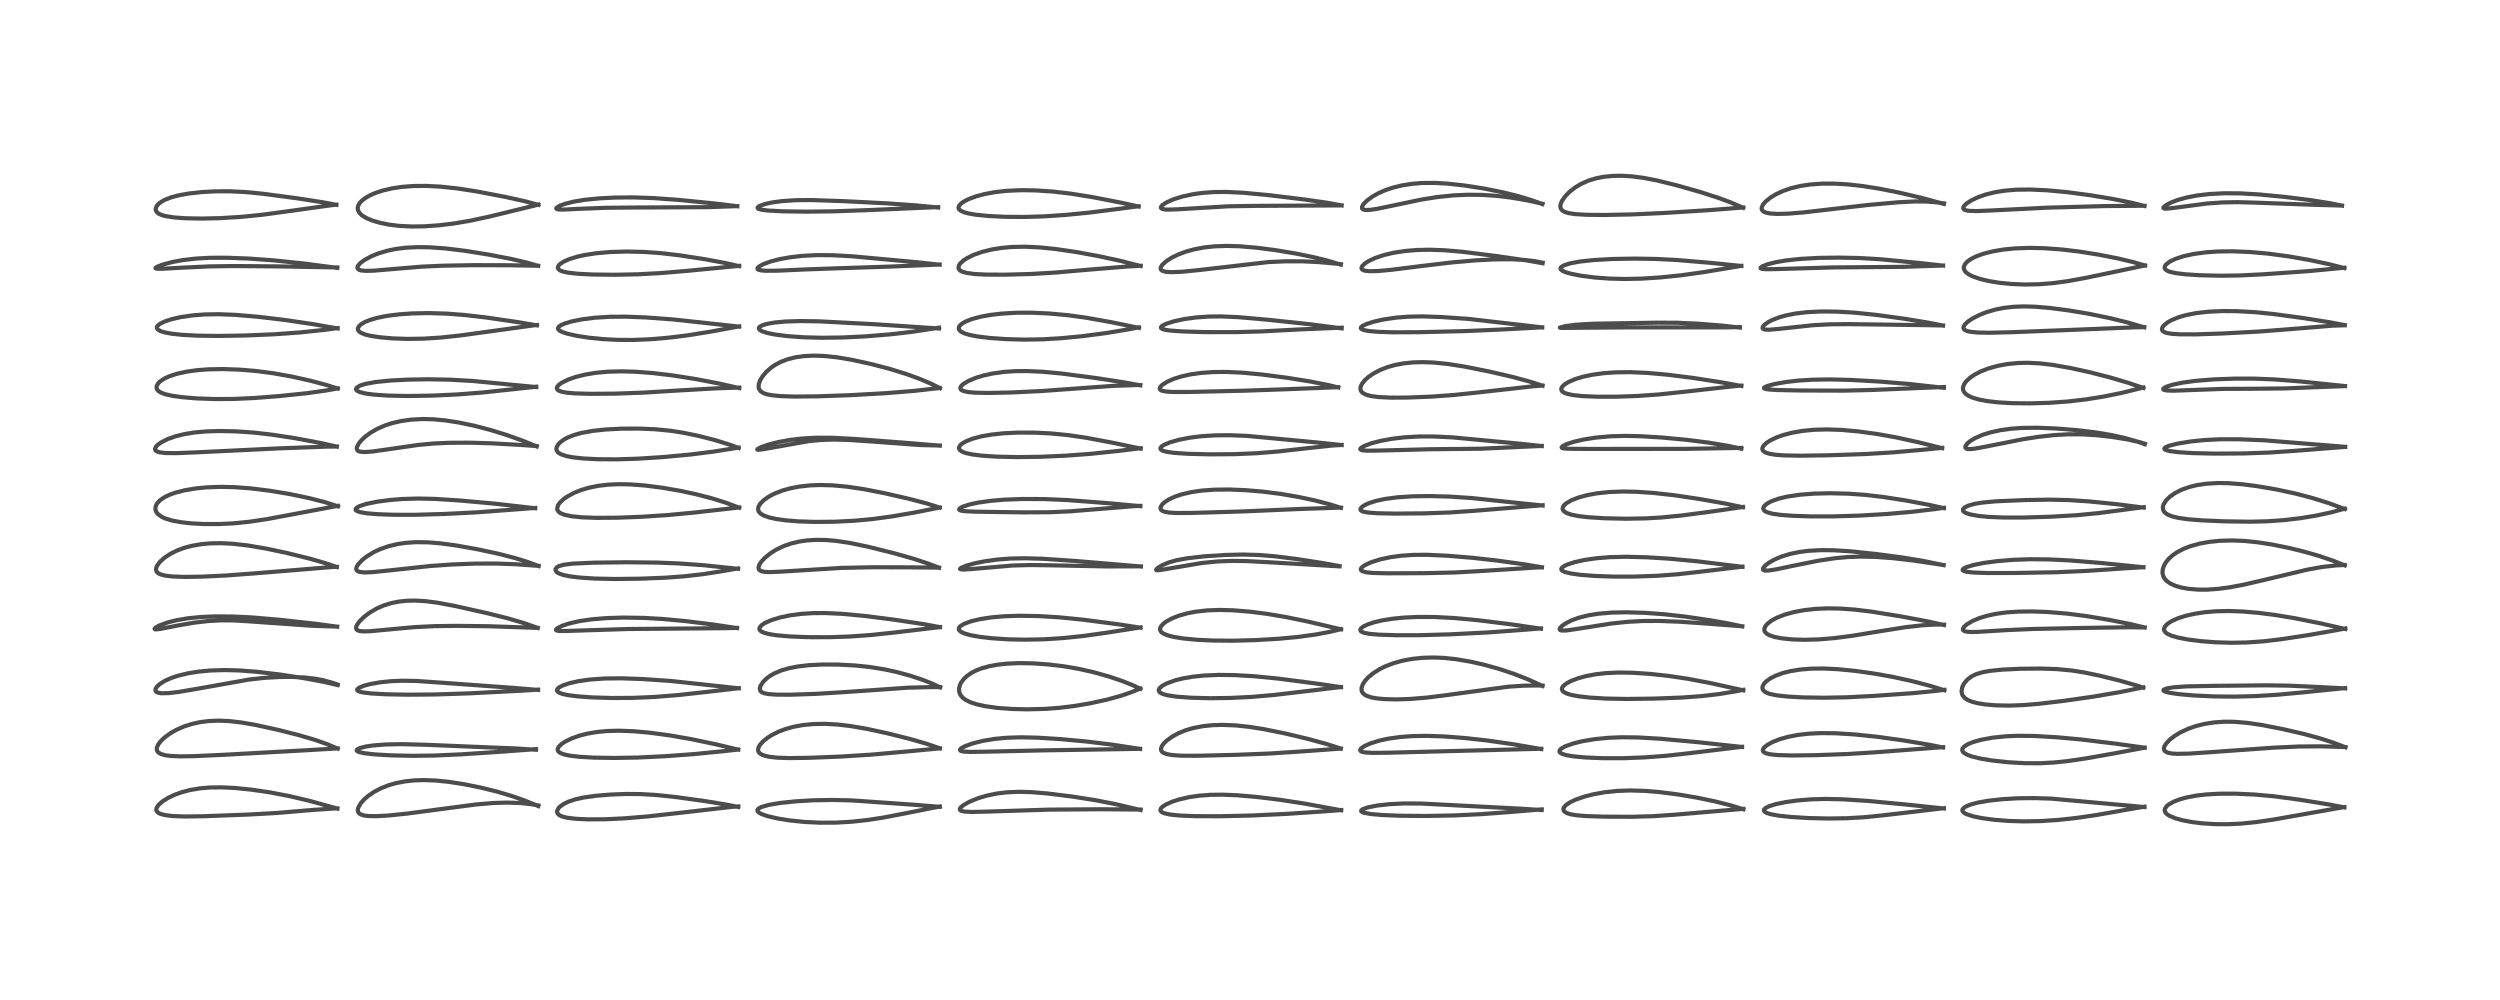<?xml version="1.0" encoding="utf-8" standalone="no"?>
<!DOCTYPE svg PUBLIC "-//W3C//DTD SVG 1.1//EN"
  "http://www.w3.org/Graphics/SVG/1.1/DTD/svg11.dtd">
<!-- Created with matplotlib (https://matplotlib.org/) -->
<svg height="288pt" version="1.1" viewBox="0 0 720 288" width="720pt" xmlns="http://www.w3.org/2000/svg" xmlns:xlink="http://www.w3.org/1999/xlink">
 <defs>
  <style type="text/css">*{stroke-linecap:butt;stroke-linejoin:round;}</style>
 </defs>
 <g id="figure_1">
  <g id="patch_1">
   <path d="M 0 288 
L 720 288 
L 720 0 
L 0 0 
z
" style="fill:#ffffff;"/>
  </g>
  <g id="axes_1">
   <g id="line2d_1">
    <path clip-path="url(#p98d3a08aeb)" d="M 97.153 232.88 
L 89.318 230.687 
L 83.335 229.278 
L 77.902 228.233 
L 72.553 227.439 
L 67.647 226.94 
L 63.89 226.756 
L 60.435 226.801 
L 57.488 227.058 
L 54.697 227.535 
L 52.447 228.122 
L 50.375 228.86 
L 48.429 229.778 
L 46.716 230.864 
L 45.638 231.839 
L 45.099 232.667 
L 45.004 233.254 
L 45.136 233.646 
L 45.619 234.112 
L 46.228 234.408 
L 47.553 234.756 
L 49.714 235.019 
L 53.133 235.149 
L 58.374 235.082 
L 71.764 234.583 
L 79.772 234.129 
L 90.332 233.237 
L 96.463 232.837 
L 97.147 232.809 
L 97.147 232.809 
" style="fill:none;stroke:#000000;stroke-linecap:square;stroke-opacity:0.7;stroke-width:1.2;"/>
   </g>
   <g id="line2d_2">
    <path clip-path="url(#p98d3a08aeb)" d="M 97.248 215.587 
L 94.069 214.26 
L 90.708 213.086 
L 86.241 211.767 
L 80.314 210.259 
L 73.738 208.806 
L 69.422 208.057 
L 65.819 207.657 
L 62.951 207.544 
L 60.017 207.667 
L 57.727 207.959 
L 55.442 208.448 
L 53.035 209.209 
L 50.909 210.133 
L 49.222 211.077 
L 47.408 212.387 
L 46.385 213.352 
L 45.658 214.266 
L 45.2 215.225 
L 45.138 215.838 
L 45.322 216.385 
L 45.673 216.771 
L 46.286 217.127 
L 47.551 217.499 
L 48.999 217.701 
L 51.744 217.831 
L 55.793 217.777 
L 64.831 217.36 
L 87.675 216.102 
L 97.234 215.543 
L 97.234 215.543 
" style="fill:none;stroke:#000000;stroke-linecap:square;stroke-opacity:0.7;stroke-width:1.2;"/>
   </g>
   <g id="line2d_3">
    <path clip-path="url(#p98d3a08aeb)" d="M 97.267 197.307 
L 93.316 196.39 
L 87.568 195.322 
L 80.809 194.288 
L 73.97 193.471 
L 69.048 193.094 
L 64.801 192.975 
L 60.627 193.1 
L 57.227 193.417 
L 54.112 193.917 
L 51.242 194.613 
L 49.294 195.269 
L 47.421 196.119 
L 46.039 196.991 
L 45.284 197.67 
L 44.855 198.291 
L 44.77 198.881 
L 44.967 199.208 
L 45.395 199.459 
L 46.38 199.654 
L 48.536 199.62 
L 51.352 199.29 
L 56.594 198.407 
L 71.636 195.724 
L 76.148 195.225 
L 80.445 194.973 
L 83.933 194.943 
L 87.71 195.12 
L 90.808 195.476 
L 92.968 195.877 
L 95.761 196.638 
L 97.287 197.181 
L 97.287 197.181 
" style="fill:none;stroke:#000000;stroke-linecap:square;stroke-opacity:0.7;stroke-width:1.2;"/>
   </g>
   <g id="line2d_4">
    <path clip-path="url(#p98d3a08aeb)" d="M 97.102 180.482 
L 90.851 179.64 
L 80.442 178.488 
L 72.515 177.816 
L 67.029 177.55 
L 61.893 177.517 
L 57.786 177.696 
L 54.186 178.058 
L 50.92 178.607 
L 48.328 179.254 
L 45.995 180.096 
L 44.823 180.734 
L 44.509 181.093 
L 44.618 181.225 
L 44.98 181.268 
L 46.163 181.135 
L 51.319 180.118 
L 55.895 179.333 
L 59.864 178.868 
L 63.587 178.66 
L 67.111 178.677 
L 71.38 178.919 
L 89.607 180.211 
L 97.096 180.463 
L 97.096 180.463 
" style="fill:none;stroke:#000000;stroke-linecap:square;stroke-opacity:0.7;stroke-width:1.2;"/>
   </g>
   <g id="line2d_5">
    <path clip-path="url(#p98d3a08aeb)" d="M 97.005 163.295 
L 93.657 162.169 
L 89.21 160.888 
L 82.754 159.287 
L 76.643 157.991 
L 71.329 157.09 
L 67.098 156.606 
L 63.551 156.429 
L 60.633 156.482 
L 58.113 156.703 
L 55.262 157.191 
L 53.183 157.742 
L 51.109 158.498 
L 49.191 159.436 
L 47.456 160.563 
L 46.039 161.827 
L 45.177 163.029 
L 44.939 163.774 
L 44.972 164.299 
L 45.178 164.713 
L 45.578 165.086 
L 46.257 165.429 
L 47.517 165.765 
L 49.626 166.023 
L 53.115 166.15 
L 58.277 166.073 
L 65.228 165.734 
L 74.009 165.076 
L 95.818 163.286 
L 97.001 163.251 
L 97.001 163.251 
" style="fill:none;stroke:#000000;stroke-linecap:square;stroke-opacity:0.7;stroke-width:1.2;"/>
   </g>
   <g id="line2d_6">
    <path clip-path="url(#p98d3a08aeb)" d="M 97.325 145.817 
L 93.544 144.612 
L 88.925 143.429 
L 83.419 142.284 
L 77.742 141.337 
L 72.279 140.66 
L 67.561 140.303 
L 63.529 140.209 
L 59.399 140.362 
L 56.308 140.674 
L 53.131 141.213 
L 50.326 141.946 
L 48.816 142.494 
L 47.253 143.256 
L 46.066 144.087 
L 45.253 144.97 
L 44.87 145.712 
L 44.747 146.462 
L 44.845 147.049 
L 45.125 147.619 
L 45.452 148.021 
L 46.554 148.837 
L 47.664 149.345 
L 49.518 149.906 
L 52.168 150.403 
L 55.157 150.731 
L 58.816 150.922 
L 63.053 150.926 
L 67.221 150.724 
L 71.889 150.258 
L 76.965 149.493 
L 84.214 148.135 
L 97.27 145.689 
L 97.341 145.677 
L 97.341 145.677 
" style="fill:none;stroke:#000000;stroke-linecap:square;stroke-opacity:0.7;stroke-width:1.2;"/>
   </g>
   <g id="line2d_7">
    <path clip-path="url(#p98d3a08aeb)" d="M 97.002 128.623 
L 92.34 127.584 
L 85.228 126.247 
L 78.419 125.19 
L 72.878 124.564 
L 68.06 124.237 
L 63.216 124.133 
L 59.429 124.246 
L 56.001 124.55 
L 53.167 125.004 
L 50.565 125.644 
L 48.379 126.416 
L 46.526 127.335 
L 45.502 128.045 
L 44.967 128.574 
L 44.636 129.284 
L 44.765 129.697 
L 45.111 129.978 
L 45.939 130.264 
L 47.625 130.471 
L 50.778 130.509 
L 56.768 130.266 
L 80.071 129.141 
L 94.042 128.629 
L 97.013 128.597 
L 97.013 128.597 
" style="fill:none;stroke:#000000;stroke-linecap:square;stroke-opacity:0.7;stroke-width:1.2;"/>
   </g>
   <g id="line2d_8">
    <path clip-path="url(#p98d3a08aeb)" d="M 97.279 111.912 
L 93.987 110.866 
L 89.458 109.661 
L 84.064 108.456 
L 78.715 107.497 
L 73.765 106.85 
L 69.044 106.458 
L 64.188 106.29 
L 60.064 106.366 
L 56.893 106.6 
L 53.796 107.023 
L 50.843 107.676 
L 48.759 108.368 
L 47.36 109.018 
L 46.132 109.83 
L 45.549 110.407 
L 45.099 111.262 
L 45.087 111.771 
L 45.313 112.279 
L 45.643 112.626 
L 46.351 113.071 
L 47.504 113.51 
L 49.625 113.997 
L 52.582 114.407 
L 56.64 114.738 
L 62.063 114.931 
L 67.48 114.891 
L 73.102 114.632 
L 80.261 114.084 
L 88.433 113.237 
L 94.04 112.444 
L 97.278 111.857 
L 97.278 111.857 
" style="fill:none;stroke:#000000;stroke-linecap:square;stroke-opacity:0.7;stroke-width:1.2;"/>
   </g>
   <g id="line2d_9">
    <path clip-path="url(#p98d3a08aeb)" d="M 97.213 94.59 
L 90.571 93.42 
L 82.064 92.156 
L 74.268 91.227 
L 67.786 90.68 
L 62.94 90.495 
L 58.923 90.563 
L 55.384 90.839 
L 51.943 91.348 
L 49.422 91.925 
L 47.374 92.602 
L 45.96 93.316 
L 45.297 93.929 
L 45.159 94.334 
L 45.251 94.661 
L 45.573 94.997 
L 46.268 95.367 
L 47.481 95.743 
L 49.389 96.1 
L 52.355 96.424 
L 56.898 96.667 
L 62.763 96.749 
L 70.475 96.63 
L 79.049 96.271 
L 86.476 95.738 
L 93.397 95.008 
L 97.213 94.497 
L 97.213 94.497 
" style="fill:none;stroke:#000000;stroke-linecap:square;stroke-opacity:0.7;stroke-width:1.2;"/>
   </g>
   <g id="line2d_10">
    <path clip-path="url(#p98d3a08aeb)" d="M 97.14 77.154 
L 87.414 75.88 
L 78.806 74.987 
L 71.718 74.472 
L 65.595 74.232 
L 60.489 74.243 
L 56.468 74.461 
L 52.66 74.902 
L 49.695 75.448 
L 46.759 76.229 
L 45.081 76.902 
L 44.768 77.217 
L 44.875 77.314 
L 45.287 77.395 
L 46.684 77.408 
L 52.347 77.093 
L 60.341 76.722 
L 67.362 76.619 
L 79.7 76.718 
L 97.121 77.021 
L 97.121 77.021 
" style="fill:none;stroke:#000000;stroke-linecap:square;stroke-opacity:0.7;stroke-width:1.2;"/>
   </g>
   <g id="line2d_11">
    <path clip-path="url(#p98d3a08aeb)" d="M 96.865 58.986 
L 93.108 58.276 
L 85.594 57.112 
L 75.583 55.782 
L 70.521 55.299 
L 66.162 55.093 
L 62.131 55.101 
L 58.034 55.322 
L 54.275 55.745 
L 51.465 56.255 
L 49.325 56.825 
L 47.444 57.563 
L 46.341 58.191 
L 45.62 58.767 
L 45.162 59.3 
L 44.839 60.053 
L 44.866 60.574 
L 45.205 61.145 
L 45.737 61.554 
L 46.582 61.934 
L 47.573 62.216 
L 50.008 62.61 
L 53.325 62.856 
L 57.999 62.945 
L 63.44 62.823 
L 69.478 62.457 
L 75.564 61.847 
L 83.048 60.827 
L 95.343 59.112 
L 96.865 58.952 
L 96.865 58.952 
" style="fill:none;stroke:#000000;stroke-linecap:square;stroke-opacity:0.7;stroke-width:1.2;"/>
   </g>
   <g id="line2d_12">
    <path clip-path="url(#p98d3a08aeb)" d="M 155.028 232.154 
L 151.263 230.605 
L 147.581 229.305 
L 143.252 228.013 
L 138.422 226.816 
L 133.567 225.838 
L 128.945 225.133 
L 125.323 224.782 
L 122.183 224.667 
L 119.429 224.747 
L 116.809 225.014 
L 114.011 225.547 
L 111.963 226.135 
L 109.711 227.02 
L 107.791 228.026 
L 106.146 229.136 
L 104.854 230.252 
L 103.906 231.32 
L 103.169 232.619 
L 103.038 233.393 
L 103.143 233.841 
L 103.441 234.248 
L 103.87 234.538 
L 104.778 234.843 
L 105.932 235.01 
L 108.365 235.065 
L 111.907 234.862 
L 117.253 234.308 
L 126.182 233.123 
L 137.156 231.676 
L 142.165 231.257 
L 146.084 231.144 
L 149.889 231.278 
L 152.936 231.606 
L 155.036 231.964 
L 155.036 231.964 
" style="fill:none;stroke:#000000;stroke-linecap:square;stroke-opacity:0.7;stroke-width:1.2;"/>
   </g>
   <g id="line2d_13">
    <path clip-path="url(#p98d3a08aeb)" d="M 154.374 215.925 
L 148.295 215.542 
L 137.664 215.117 
L 122.712 214.498 
L 115.646 214.314 
L 111.027 214.411 
L 107.45 214.693 
L 105.396 214.997 
L 103.667 215.429 
L 102.846 215.847 
L 102.717 216.129 
L 102.864 216.333 
L 103.442 216.603 
L 104.947 216.932 
L 107.799 217.257 
L 112.564 217.541 
L 118.737 217.675 
L 125.149 217.593 
L 132.943 217.243 
L 144.527 216.479 
L 154.345 215.748 
L 154.345 215.748 
" style="fill:none;stroke:#000000;stroke-linecap:square;stroke-opacity:0.7;stroke-width:1.2;"/>
   </g>
   <g id="line2d_14">
    <path clip-path="url(#p98d3a08aeb)" d="M 154.955 198.697 
L 147.821 198.106 
L 126.956 196.599 
L 119.965 196.119 
L 115.754 196.053 
L 112.473 196.192 
L 109.433 196.508 
L 106.605 197.012 
L 104.774 197.504 
L 103.433 198.055 
L 102.894 198.501 
L 102.865 198.756 
L 102.978 198.908 
L 103.543 199.192 
L 104.532 199.427 
L 106.978 199.72 
L 111.032 199.949 
L 117.518 200.075 
L 125.374 200.007 
L 134.957 199.692 
L 150.449 198.906 
L 154.961 198.613 
L 154.961 198.613 
" style="fill:none;stroke:#000000;stroke-linecap:square;stroke-opacity:0.7;stroke-width:1.2;"/>
   </g>
   <g id="line2d_15">
    <path clip-path="url(#p98d3a08aeb)" d="M 154.863 180.835 
L 150.795 179.415 
L 146.224 178.075 
L 140.495 176.643 
L 131.036 174.524 
L 126.079 173.594 
L 122.555 173.138 
L 119.579 172.965 
L 117.247 173.008 
L 114.95 173.24 
L 112.634 173.702 
L 110.459 174.387 
L 108.558 175.218 
L 106.524 176.398 
L 104.714 177.775 
L 103.416 179.09 
L 102.725 180.129 
L 102.546 180.721 
L 102.614 181.162 
L 102.867 181.456 
L 103.38 181.688 
L 104.469 181.838 
L 106.423 181.802 
L 111.248 181.356 
L 119.306 180.618 
L 125.137 180.329 
L 131.529 180.244 
L 140.627 180.353 
L 151.727 180.723 
L 154.844 180.843 
L 154.844 180.843 
" style="fill:none;stroke:#000000;stroke-linecap:square;stroke-opacity:0.7;stroke-width:1.2;"/>
   </g>
   <g id="line2d_16">
    <path clip-path="url(#p98d3a08aeb)" d="M 155.101 163.018 
L 151.967 161.849 
L 148.329 160.717 
L 143.632 159.506 
L 137.578 158.204 
L 131.447 157.105 
L 126.888 156.483 
L 123.221 156.185 
L 119.732 156.145 
L 116.68 156.359 
L 114.448 156.697 
L 111.85 157.321 
L 109.541 158.13 
L 107.643 159.017 
L 105.635 160.243 
L 104.336 161.265 
L 103.201 162.453 
L 102.703 163.268 
L 102.584 163.889 
L 102.723 164.255 
L 103.075 164.537 
L 103.675 164.735 
L 105.155 164.86 
L 107.448 164.762 
L 112.125 164.285 
L 123.955 163.004 
L 130.354 162.559 
L 136.779 162.318 
L 142.934 162.302 
L 148.347 162.492 
L 155.1 162.965 
L 155.1 162.965 
" style="fill:none;stroke:#000000;stroke-linecap:square;stroke-opacity:0.7;stroke-width:1.2;"/>
   </g>
   <g id="line2d_17">
    <path clip-path="url(#p98d3a08aeb)" d="M 154.144 146.376 
L 142.511 145.054 
L 132.65 144.163 
L 125.296 143.686 
L 120.49 143.579 
L 115.874 143.713 
L 112.433 143.986 
L 108.702 144.474 
L 105.497 145.128 
L 103.559 145.756 
L 102.691 146.237 
L 102.411 146.574 
L 102.445 146.892 
L 102.799 147.18 
L 103.788 147.515 
L 105.62 147.822 
L 108.749 148.089 
L 113.347 148.256 
L 119.586 148.262 
L 127.779 148.03 
L 137.591 147.535 
L 147.259 146.803 
L 154.102 146.292 
L 154.102 146.292 
" style="fill:none;stroke:#000000;stroke-linecap:square;stroke-opacity:0.7;stroke-width:1.2;"/>
   </g>
   <g id="line2d_18">
    <path clip-path="url(#p98d3a08aeb)" d="M 154.573 128.565 
L 150.498 126.912 
L 145.853 125.256 
L 141.282 123.84 
L 136.56 122.607 
L 132.208 121.693 
L 128.202 121.073 
L 124.771 120.756 
L 121.78 120.679 
L 118.436 120.851 
L 115.563 121.25 
L 112.887 121.871 
L 110.809 122.555 
L 108.659 123.497 
L 106.638 124.67 
L 105.192 125.75 
L 104.127 126.746 
L 103.338 127.697 
L 102.784 128.775 
L 102.744 129.329 
L 102.95 129.726 
L 103.297 129.956 
L 103.741 130.094 
L 105.192 130.188 
L 107.38 130.018 
L 111.567 129.426 
L 120.489 128.136 
L 124.947 127.726 
L 129.448 127.522 
L 135.328 127.493 
L 141.684 127.676 
L 149.975 128.148 
L 154.527 128.464 
L 154.527 128.464 
" style="fill:none;stroke:#000000;stroke-linecap:square;stroke-opacity:0.7;stroke-width:1.2;"/>
   </g>
   <g id="line2d_19">
    <path clip-path="url(#p98d3a08aeb)" d="M 154.428 111.475 
L 136.095 109.716 
L 129.499 109.348 
L 123.48 109.231 
L 117.543 109.327 
L 112.314 109.601 
L 108.081 110.034 
L 105.147 110.585 
L 103.594 111.099 
L 102.708 111.67 
L 102.538 112.102 
L 102.65 112.355 
L 102.916 112.589 
L 103.696 112.946 
L 105.329 113.34 
L 107.667 113.652 
L 111.852 113.934 
L 117.484 114.045 
L 124.586 113.932 
L 131.809 113.595 
L 139.065 113.03 
L 147.574 112.123 
L 154.445 111.37 
L 154.445 111.37 
" style="fill:none;stroke:#000000;stroke-linecap:square;stroke-opacity:0.7;stroke-width:1.2;"/>
   </g>
   <g id="line2d_20">
    <path clip-path="url(#p98d3a08aeb)" d="M 154.61 93.702 
L 149.146 92.771 
L 139.934 91.428 
L 133.689 90.706 
L 128.719 90.33 
L 123.486 90.171 
L 118.67 90.266 
L 114.836 90.54 
L 111.377 90.988 
L 108.699 91.524 
L 106.443 92.184 
L 105.017 92.777 
L 103.955 93.411 
L 103.297 94.048 
L 103.05 94.658 
L 103.106 95.032 
L 103.305 95.354 
L 103.905 95.822 
L 105.245 96.362 
L 106.749 96.727 
L 109.451 97.139 
L 113.057 97.453 
L 117.385 97.604 
L 122.021 97.533 
L 126.972 97.212 
L 132.57 96.612 
L 141.32 95.409 
L 153.729 93.702 
L 154.65 93.6 
L 154.65 93.6 
" style="fill:none;stroke:#000000;stroke-linecap:square;stroke-opacity:0.7;stroke-width:1.2;"/>
   </g>
   <g id="line2d_21">
    <path clip-path="url(#p98d3a08aeb)" d="M 154.978 76.561 
L 151.822 75.647 
L 147.168 74.562 
L 140.588 73.301 
L 133.82 72.216 
L 128.29 71.548 
L 123.566 71.215 
L 120.13 71.17 
L 116.698 71.352 
L 113.938 71.711 
L 111.589 72.197 
L 109.007 72.967 
L 107.009 73.773 
L 105.102 74.788 
L 103.794 75.742 
L 103.072 76.574 
L 102.92 77.125 
L 103.05 77.44 
L 103.504 77.742 
L 104.046 77.893 
L 105.388 78.014 
L 107.639 77.956 
L 112.865 77.51 
L 121.445 76.797 
L 127.558 76.52 
L 136.454 76.365 
L 146.645 76.394 
L 154.972 76.543 
L 154.972 76.543 
" style="fill:none;stroke:#000000;stroke-linecap:square;stroke-opacity:0.7;stroke-width:1.2;"/>
   </g>
   <g id="line2d_22">
    <path clip-path="url(#p98d3a08aeb)" d="M 155.052 58.997 
L 151.041 57.93 
L 145.545 56.714 
L 137.315 55.136 
L 131.83 54.284 
L 126.969 53.76 
L 122.809 53.54 
L 119.204 53.565 
L 115.873 53.81 
L 113.041 54.224 
L 110.329 54.846 
L 108.196 55.543 
L 106.524 56.273 
L 105.136 57.077 
L 104.092 57.911 
L 103.574 58.492 
L 103.161 59.218 
L 103.02 59.785 
L 103.081 60.492 
L 103.416 61.182 
L 104.175 61.966 
L 105.424 62.757 
L 107.22 63.518 
L 109.455 64.174 
L 112.095 64.701 
L 115.033 65.058 
L 118.501 65.234 
L 122.175 65.184 
L 126.445 64.883 
L 130.662 64.375 
L 135.394 63.573 
L 140.99 62.364 
L 153.69 59.266 
L 155.06 58.917 
L 155.06 58.917 
" style="fill:none;stroke:#000000;stroke-linecap:square;stroke-opacity:0.7;stroke-width:1.2;"/>
   </g>
   <g id="line2d_23">
    <path clip-path="url(#p98d3a08aeb)" d="M 212.587 232.406 
L 209.517 231.785 
L 203.265 230.75 
L 194.784 229.567 
L 189.018 228.954 
L 184.609 228.697 
L 180.346 228.66 
L 175.757 228.835 
L 171.448 229.202 
L 167.96 229.705 
L 165.767 230.192 
L 163.66 230.893 
L 162.347 231.534 
L 161.237 232.334 
L 160.86 232.734 
L 160.447 233.553 
L 160.442 233.917 
L 160.642 234.369 
L 161.111 234.783 
L 161.965 235.171 
L 163.255 235.495 
L 165.836 235.815 
L 169.421 235.977 
L 174.423 235.942 
L 179.898 235.68 
L 186.675 235.117 
L 195.111 234.176 
L 210.74 232.383 
L 212.639 232.256 
L 212.639 232.256 
" style="fill:none;stroke:#000000;stroke-linecap:square;stroke-opacity:0.7;stroke-width:1.2;"/>
   </g>
   <g id="line2d_24">
    <path clip-path="url(#p98d3a08aeb)" d="M 212.604 215.894 
L 206.317 214.392 
L 198.935 212.846 
L 193.038 211.817 
L 187.198 211.025 
L 182.509 210.599 
L 178.254 210.442 
L 174.817 210.535 
L 171.814 210.826 
L 169.101 211.299 
L 166.812 211.89 
L 164.659 212.656 
L 162.745 213.591 
L 161.713 214.279 
L 160.869 215.123 
L 160.602 215.734 
L 160.634 216.124 
L 160.838 216.464 
L 161.318 216.834 
L 162.32 217.24 
L 164.091 217.628 
L 166.85 217.954 
L 170.97 218.192 
L 176.885 218.288 
L 183.518 218.174 
L 191.461 217.798 
L 199.849 217.182 
L 208.389 216.337 
L 212.592 215.866 
L 212.592 215.866 
" style="fill:none;stroke:#000000;stroke-linecap:square;stroke-opacity:0.7;stroke-width:1.2;"/>
   </g>
   <g id="line2d_25">
    <path clip-path="url(#p98d3a08aeb)" d="M 212.754 198.232 
L 193.107 196.113 
L 184.952 195.56 
L 178.852 195.352 
L 174.104 195.407 
L 169.954 195.7 
L 166.533 196.187 
L 163.996 196.76 
L 162.124 197.389 
L 161.053 197.938 
L 160.51 198.434 
L 160.402 198.86 
L 160.576 199.174 
L 160.993 199.471 
L 162.075 199.873 
L 163.59 200.199 
L 166.388 200.559 
L 170.531 200.853 
L 176.17 201.024 
L 182.379 200.985 
L 188.425 200.724 
L 195.147 200.193 
L 202.918 199.34 
L 212.752 198.209 
L 212.752 198.209 
" style="fill:none;stroke:#000000;stroke-linecap:square;stroke-opacity:0.7;stroke-width:1.2;"/>
   </g>
   <g id="line2d_26">
    <path clip-path="url(#p98d3a08aeb)" d="M 212.28 180.886 
L 205.51 179.875 
L 197.399 178.874 
L 190.788 178.26 
L 185.386 177.956 
L 179.659 177.861 
L 174.741 178.004 
L 170.394 178.364 
L 166.94 178.872 
L 163.942 179.552 
L 161.965 180.201 
L 160.529 180.91 
L 160.158 181.268 
L 160.173 181.487 
L 160.44 181.628 
L 161.159 181.727 
L 163.092 181.721 
L 180.775 181.155 
L 209.018 180.915 
L 212.24 180.832 
L 212.24 180.832 
" style="fill:none;stroke:#000000;stroke-linecap:square;stroke-opacity:0.7;stroke-width:1.2;"/>
   </g>
   <g id="line2d_27">
    <path clip-path="url(#p98d3a08aeb)" d="M 212.582 163.818 
L 202.621 162.783 
L 195.422 162.264 
L 189.386 162.028 
L 180.424 161.932 
L 170.892 162.048 
L 164.993 162.322 
L 162.409 162.634 
L 160.942 163.048 
L 160.381 163.371 
L 159.99 163.901 
L 160.014 164.327 
L 160.385 164.799 
L 160.861 165.103 
L 162.164 165.583 
L 164.093 165.985 
L 166.857 166.328 
L 171.46 166.63 
L 176.99 166.748 
L 184.135 166.67 
L 191.6 166.378 
L 197.182 165.962 
L 202.607 165.34 
L 208.327 164.448 
L 212.47 163.715 
L 212.47 163.715 
" style="fill:none;stroke:#000000;stroke-linecap:square;stroke-opacity:0.7;stroke-width:1.2;"/>
   </g>
   <g id="line2d_28">
    <path clip-path="url(#p98d3a08aeb)" d="M 212.885 146.217 
L 209.117 144.801 
L 205.248 143.587 
L 200.413 142.329 
L 195.681 141.317 
L 190.689 140.458 
L 185.671 139.819 
L 181.504 139.504 
L 178.309 139.442 
L 175.245 139.573 
L 172.326 139.913 
L 169.641 140.455 
L 167.292 141.154 
L 165.31 141.955 
L 163.34 143.023 
L 162.216 143.828 
L 161.276 144.72 
L 160.721 145.5 
L 160.457 146.378 
L 160.544 146.89 
L 160.884 147.391 
L 161.431 147.791 
L 162.608 148.264 
L 164.686 148.694 
L 167.547 148.983 
L 171.699 149.141 
L 177.753 149.099 
L 184.877 148.824 
L 192.333 148.336 
L 199.829 147.627 
L 212.89 146.155 
L 212.89 146.155 
" style="fill:none;stroke:#000000;stroke-linecap:square;stroke-opacity:0.7;stroke-width:1.2;"/>
   </g>
   <g id="line2d_29">
    <path clip-path="url(#p98d3a08aeb)" d="M 212.721 129.005 
L 210.406 128.144 
L 206.2 126.832 
L 201.452 125.599 
L 196.671 124.607 
L 192.922 124.036 
L 188.639 123.626 
L 184.102 123.434 
L 178.954 123.459 
L 174.416 123.696 
L 170.639 124.101 
L 167.452 124.683 
L 165.403 125.25 
L 163.546 125.98 
L 162.588 126.484 
L 161.356 127.365 
L 160.803 127.935 
L 160.326 128.753 
L 160.234 129.277 
L 160.391 129.882 
L 160.742 130.319 
L 161.56 130.84 
L 163.12 131.36 
L 165.017 131.719 
L 168.045 132.044 
L 172.203 132.254 
L 177.621 132.291 
L 183.738 132.099 
L 191.079 131.627 
L 198.987 130.886 
L 205.597 130.045 
L 212.727 128.91 
L 212.727 128.91 
" style="fill:none;stroke:#000000;stroke-linecap:square;stroke-opacity:0.7;stroke-width:1.2;"/>
   </g>
   <g id="line2d_30">
    <path clip-path="url(#p98d3a08aeb)" d="M 212.901 111.767 
L 207.239 110.486 
L 200.328 109.16 
L 193.9 108.143 
L 188.153 107.454 
L 183.152 107.067 
L 179.024 106.943 
L 174.971 107.054 
L 171.537 107.377 
L 168.605 107.862 
L 165.802 108.556 
L 163.733 109.273 
L 161.814 110.209 
L 160.865 110.911 
L 160.443 111.459 
L 160.362 111.843 
L 160.571 112.264 
L 160.794 112.44 
L 161.737 112.817 
L 163.161 113.084 
L 165.681 113.302 
L 169.964 113.421 
L 177.076 113.369 
L 185.303 113.077 
L 195.264 112.466 
L 206.26 111.839 
L 212.89 111.623 
L 212.89 111.623 
" style="fill:none;stroke:#000000;stroke-linecap:square;stroke-opacity:0.7;stroke-width:1.2;"/>
   </g>
   <g id="line2d_31">
    <path clip-path="url(#p98d3a08aeb)" d="M 212.867 94.069 
L 193.857 92 
L 186.025 91.421 
L 180.259 91.2 
L 175.562 91.233 
L 171.248 91.505 
L 167.484 91.989 
L 164.647 92.566 
L 162.565 93.194 
L 161.466 93.694 
L 160.808 94.237 
L 160.697 94.631 
L 160.807 94.896 
L 161.246 95.278 
L 162.082 95.682 
L 163.602 96.165 
L 166.251 96.744 
L 169.57 97.254 
L 173.506 97.655 
L 177.72 97.879 
L 182.445 97.902 
L 187.363 97.697 
L 192.722 97.239 
L 198.316 96.533 
L 204.523 95.534 
L 212.873 94.002 
L 212.873 94.002 
" style="fill:none;stroke:#000000;stroke-linecap:square;stroke-opacity:0.7;stroke-width:1.2;"/>
   </g>
   <g id="line2d_32">
    <path clip-path="url(#p98d3a08aeb)" d="M 212.873 76.648 
L 208.737 75.717 
L 202.771 74.613 
L 195.423 73.486 
L 190.055 72.876 
L 185.485 72.559 
L 180.604 72.443 
L 175.882 72.573 
L 171.823 72.921 
L 168.496 73.425 
L 166.314 73.905 
L 163.943 74.635 
L 162.266 75.385 
L 161.199 76.115 
L 160.794 76.585 
L 160.646 77.102 
L 160.773 77.451 
L 161.19 77.82 
L 161.987 78.165 
L 163.64 78.535 
L 166.445 78.846 
L 170.579 79.056 
L 176.932 79.136 
L 183.555 79.004 
L 190.294 78.645 
L 197.953 78 
L 212.879 76.567 
L 212.879 76.567 
" style="fill:none;stroke:#000000;stroke-linecap:square;stroke-opacity:0.7;stroke-width:1.2;"/>
   </g>
   <g id="line2d_33">
    <path clip-path="url(#p98d3a08aeb)" d="M 212.347 59.398 
L 205.694 58.587 
L 195.415 57.57 
L 188.187 57.046 
L 182.491 56.854 
L 177.302 56.892 
L 172.695 57.118 
L 168.376 57.547 
L 165.29 58.055 
L 162.831 58.662 
L 161.225 59.247 
L 160.303 59.813 
L 160.198 60.021 
L 160.356 60.21 
L 160.912 60.334 
L 162.147 60.367 
L 166.844 60.139 
L 174.63 59.84 
L 183.096 59.762 
L 203.836 59.663 
L 212.294 59.366 
L 212.294 59.366 
" style="fill:none;stroke:#000000;stroke-linecap:square;stroke-opacity:0.7;stroke-width:1.2;"/>
   </g>
   <g id="line2d_34">
    <path clip-path="url(#p98d3a08aeb)" d="M 270.637 232.365 
L 263.527 231.785 
L 245.377 230.519 
L 239.812 230.386 
L 234.278 230.481 
L 229.093 230.787 
L 224.678 231.251 
L 221.443 231.801 
L 219.321 232.407 
L 218.433 232.884 
L 218.13 233.303 
L 218.187 233.646 
L 218.53 234.009 
L 219.321 234.45 
L 221.089 235.061 
L 224.041 235.74 
L 227.522 236.292 
L 231.758 236.724 
L 236.154 236.936 
L 240.841 236.912 
L 245.251 236.658 
L 249.754 236.175 
L 254.425 235.456 
L 260.825 234.222 
L 270.657 232.269 
L 270.657 232.269 
" style="fill:none;stroke:#000000;stroke-linecap:square;stroke-opacity:0.7;stroke-width:1.2;"/>
   </g>
   <g id="line2d_35">
    <path clip-path="url(#p98d3a08aeb)" d="M 270.666 215.516 
L 266.989 214.246 
L 262.334 212.89 
L 255.693 211.221 
L 249.662 209.909 
L 244.801 209.078 
L 241.108 208.653 
L 237.601 208.464 
L 234.36 208.517 
L 231.253 208.813 
L 228.497 209.322 
L 226.186 209.971 
L 224.28 210.697 
L 222.378 211.641 
L 221.099 212.443 
L 219.804 213.473 
L 218.813 214.59 
L 218.414 215.356 
L 218.315 216.018 
L 218.434 216.473 
L 218.765 216.915 
L 219.261 217.267 
L 220.339 217.689 
L 221.669 217.973 
L 223.994 218.218 
L 227.35 218.329 
L 232.939 218.253 
L 242.363 217.875 
L 251.088 217.325 
L 261.602 216.385 
L 270.676 215.526 
L 270.676 215.526 
" style="fill:none;stroke:#000000;stroke-linecap:square;stroke-opacity:0.7;stroke-width:1.2;"/>
   </g>
   <g id="line2d_36">
    <path clip-path="url(#p98d3a08aeb)" d="M 270.748 197.953 
L 268.759 196.991 
L 265.793 195.808 
L 262.203 194.621 
L 258.228 193.541 
L 254.823 192.796 
L 250.431 192.086 
L 246.263 191.657 
L 241.317 191.398 
L 236.843 191.377 
L 232.887 191.578 
L 229.697 191.958 
L 227.067 192.485 
L 225.12 193.056 
L 223.111 193.888 
L 221.691 194.705 
L 220.833 195.342 
L 219.755 196.402 
L 219.016 197.547 
L 218.815 198.356 
L 218.941 198.903 
L 219.363 199.34 
L 220.06 199.647 
L 221.302 199.894 
L 223.828 200.065 
L 227.853 200.072 
L 235.133 199.823 
L 243.312 199.321 
L 261.54 198.054 
L 267.932 197.891 
L 270.742 197.882 
L 270.742 197.882 
" style="fill:none;stroke:#000000;stroke-linecap:square;stroke-opacity:0.7;stroke-width:1.2;"/>
   </g>
   <g id="line2d_37">
    <path clip-path="url(#p98d3a08aeb)" d="M 270.705 180.612 
L 266.123 179.773 
L 257.432 178.461 
L 249.1 177.398 
L 242.461 176.78 
L 237.707 176.555 
L 234.087 176.578 
L 230.662 176.804 
L 227.401 177.243 
L 224.64 177.83 
L 222.124 178.606 
L 220.22 179.465 
L 219.258 180.126 
L 218.769 180.743 
L 218.704 181.164 
L 218.86 181.511 
L 219.329 181.901 
L 220.213 182.283 
L 221.501 182.616 
L 223.552 182.946 
L 227.46 183.296 
L 232.534 183.498 
L 238.705 183.516 
L 244.56 183.324 
L 250.825 182.881 
L 257.841 182.135 
L 270.708 180.61 
L 270.708 180.61 
" style="fill:none;stroke:#000000;stroke-linecap:square;stroke-opacity:0.7;stroke-width:1.2;"/>
   </g>
   <g id="line2d_38">
    <path clip-path="url(#p98d3a08aeb)" d="M 270.419 163.49 
L 267.25 162.285 
L 263.023 160.899 
L 257.52 159.334 
L 250.308 157.531 
L 244.78 156.371 
L 240.755 155.768 
L 237.71 155.516 
L 234.982 155.481 
L 232.404 155.644 
L 230.176 155.969 
L 227.775 156.544 
L 225.793 157.233 
L 223.698 158.22 
L 222.021 159.254 
L 220.397 160.547 
L 219.25 161.772 
L 218.672 162.669 
L 218.442 163.444 
L 218.54 163.944 
L 218.767 164.221 
L 219.214 164.474 
L 220.241 164.7 
L 221.679 164.769 
L 224.758 164.642 
L 242.383 163.553 
L 251.263 163.367 
L 262.073 163.391 
L 270.409 163.484 
L 270.409 163.484 
" style="fill:none;stroke:#000000;stroke-linecap:square;stroke-opacity:0.7;stroke-width:1.2;"/>
   </g>
   <g id="line2d_39">
    <path clip-path="url(#p98d3a08aeb)" d="M 270.633 146.185 
L 266.989 145.028 
L 262.142 143.741 
L 254.826 142.058 
L 248.84 140.886 
L 243.922 140.157 
L 239.76 139.778 
L 236.094 139.683 
L 233.195 139.799 
L 230.236 140.126 
L 227.585 140.638 
L 225.288 141.288 
L 223.143 142.124 
L 221.408 143.028 
L 220.02 143.991 
L 218.986 145.01 
L 218.44 145.935 
L 218.319 146.578 
L 218.44 147.155 
L 218.722 147.598 
L 219.202 148.028 
L 219.936 148.451 
L 221.473 149.008 
L 223.477 149.46 
L 226.297 149.859 
L 229.993 150.157 
L 234.776 150.31 
L 240.396 150.254 
L 246.019 149.974 
L 251.414 149.47 
L 256.98 148.712 
L 263.803 147.532 
L 270.642 146.17 
L 270.642 146.17 
" style="fill:none;stroke:#000000;stroke-linecap:square;stroke-opacity:0.7;stroke-width:1.2;"/>
   </g>
   <g id="line2d_40">
    <path clip-path="url(#p98d3a08aeb)" d="M 270.675 128.348 
L 261.425 127.576 
L 246.669 126.445 
L 239.849 126.08 
L 235.13 126.058 
L 231.178 126.27 
L 227.583 126.685 
L 224.086 127.326 
L 221.255 128.058 
L 219.258 128.751 
L 218.153 129.327 
L 218.1 129.492 
L 218.134 129.512 
L 218.525 129.543 
L 220.172 129.314 
L 233.01 127.03 
L 236.543 126.707 
L 240.073 126.593 
L 244.318 126.695 
L 250.466 127.108 
L 265.143 128.184 
L 270.503 128.3 
L 270.668 128.299 
L 270.668 128.299 
" style="fill:none;stroke:#000000;stroke-linecap:square;stroke-opacity:0.7;stroke-width:1.2;"/>
   </g>
   <g id="line2d_41">
    <path clip-path="url(#p98d3a08aeb)" d="M 270.672 111.77 
L 268.137 110.506 
L 264.713 109.055 
L 261.041 107.725 
L 256.148 106.213 
L 250.942 104.852 
L 245.361 103.63 
L 241.094 102.914 
L 237.284 102.515 
L 234.399 102.42 
L 231.556 102.552 
L 229.079 102.903 
L 226.921 103.441 
L 224.879 104.215 
L 223.193 105.114 
L 222.083 105.878 
L 220.644 107.154 
L 219.562 108.458 
L 218.923 109.536 
L 218.541 110.598 
L 218.481 111.55 
L 218.642 112.111 
L 219.055 112.675 
L 219.843 113.192 
L 220.863 113.55 
L 222.296 113.832 
L 224.895 114.084 
L 228.743 114.208 
L 235.252 114.152 
L 244.708 113.816 
L 254.977 113.244 
L 263.476 112.553 
L 270.655 111.738 
L 270.655 111.738 
" style="fill:none;stroke:#000000;stroke-linecap:square;stroke-opacity:0.7;stroke-width:1.2;"/>
   </g>
   <g id="line2d_42">
    <path clip-path="url(#p98d3a08aeb)" d="M 270.437 94.606 
L 251.992 93.386 
L 235.994 92.549 
L 230.411 92.463 
L 226.178 92.598 
L 223.105 92.883 
L 220.925 93.265 
L 219.61 93.66 
L 218.844 94.071 
L 218.564 94.425 
L 218.568 94.702 
L 218.863 95.061 
L 219.486 95.411 
L 221.106 95.928 
L 223.34 96.368 
L 226.78 96.802 
L 231.468 97.139 
L 236.808 97.277 
L 242.593 97.196 
L 249.166 96.878 
L 256.379 96.298 
L 262.587 95.573 
L 269.201 94.569 
L 270.435 94.365 
L 270.435 94.365 
" style="fill:none;stroke:#000000;stroke-linecap:square;stroke-opacity:0.7;stroke-width:1.2;"/>
   </g>
   <g id="line2d_43">
    <path clip-path="url(#p98d3a08aeb)" d="M 270.606 76.229 
L 264.319 75.549 
L 245.499 73.819 
L 239.901 73.503 
L 235.23 73.471 
L 231.017 73.691 
L 227.42 74.11 
L 224.427 74.661 
L 221.71 75.383 
L 219.835 76.081 
L 218.53 76.809 
L 218.175 77.197 
L 218.181 77.489 
L 218.456 77.691 
L 219.176 77.872 
L 220.501 77.978 
L 223.804 77.959 
L 232.212 77.587 
L 242.087 77.237 
L 256.212 76.779 
L 270.601 76.188 
L 270.601 76.188 
" style="fill:none;stroke:#000000;stroke-linecap:square;stroke-opacity:0.7;stroke-width:1.2;"/>
   </g>
   <g id="line2d_44">
    <path clip-path="url(#p98d3a08aeb)" d="M 270.195 59.77 
L 263.925 59.162 
L 255.492 58.565 
L 243.088 57.94 
L 233.701 57.614 
L 229.233 57.655 
L 225.335 57.907 
L 222.402 58.3 
L 220.282 58.763 
L 218.673 59.347 
L 218.188 59.751 
L 218.221 59.989 
L 218.498 60.176 
L 219.338 60.408 
L 221.147 60.634 
L 225.335 60.856 
L 232.255 60.958 
L 240.233 60.861 
L 250.303 60.5 
L 270.172 59.641 
L 270.172 59.641 
" style="fill:none;stroke:#000000;stroke-linecap:square;stroke-opacity:0.7;stroke-width:1.2;"/>
   </g>
   <g id="line2d_45">
    <path clip-path="url(#p98d3a08aeb)" d="M 328.506 233.285 
L 321.319 231.595 
L 315.59 230.475 
L 309.102 229.447 
L 301.854 228.537 
L 296.967 228.129 
L 293.428 228.035 
L 289.977 228.185 
L 287.226 228.516 
L 284.328 229.104 
L 281.63 229.908 
L 279.289 230.862 
L 277.592 231.798 
L 276.763 232.453 
L 276.436 232.936 
L 276.479 233.272 
L 276.819 233.518 
L 277.754 233.733 
L 279.805 233.84 
L 284.368 233.74 
L 302.08 233.174 
L 317.08 233.063 
L 328.499 233.157 
L 328.499 233.157 
" style="fill:none;stroke:#000000;stroke-linecap:square;stroke-opacity:0.7;stroke-width:1.2;"/>
   </g>
   <g id="line2d_46">
    <path clip-path="url(#p98d3a08aeb)" d="M 328.346 215.686 
L 320.511 214.489 
L 313.109 213.576 
L 305.456 212.866 
L 298.783 212.446 
L 293.972 212.343 
L 289.925 212.474 
L 286.575 212.788 
L 283.059 213.368 
L 280.109 214.11 
L 277.807 214.952 
L 276.753 215.554 
L 276.465 215.946 
L 276.537 216.135 
L 276.855 216.307 
L 277.618 216.456 
L 279.382 216.549 
L 283.74 216.487 
L 300.816 216.098 
L 328.333 215.664 
L 328.333 215.664 
" style="fill:none;stroke:#000000;stroke-linecap:square;stroke-opacity:0.7;stroke-width:1.2;"/>
   </g>
   <g id="line2d_47">
    <path clip-path="url(#p98d3a08aeb)" d="M 328.415 198.36 
L 326.22 197.329 
L 323.019 196.065 
L 319.413 194.855 
L 315.193 193.661 
L 310.611 192.619 
L 306.196 191.867 
L 301.804 191.348 
L 297.588 191.051 
L 293.749 190.973 
L 290.005 191.127 
L 287.294 191.426 
L 284.923 191.864 
L 282.633 192.504 
L 281.065 193.122 
L 279.733 193.816 
L 278.443 194.72 
L 277.563 195.557 
L 276.815 196.564 
L 276.511 197.16 
L 276.216 198.217 
L 276.231 199.129 
L 276.415 199.76 
L 276.816 200.444 
L 277.398 201.051 
L 278.181 201.607 
L 279.473 202.238 
L 281.309 202.846 
L 283.833 203.404 
L 287.356 203.888 
L 291.296 204.179 
L 295.908 204.285 
L 300.817 204.166 
L 305.17 203.847 
L 309.505 203.313 
L 313.983 202.55 
L 318.874 201.478 
L 322.927 200.358 
L 326.199 199.221 
L 328.405 198.299 
L 328.405 198.299 
" style="fill:none;stroke:#000000;stroke-linecap:square;stroke-opacity:0.7;stroke-width:1.2;"/>
   </g>
   <g id="line2d_48">
    <path clip-path="url(#p98d3a08aeb)" d="M 328.468 180.775 
L 322.362 179.839 
L 311.706 178.449 
L 304.857 177.774 
L 298.89 177.424 
L 293.594 177.338 
L 289.146 177.484 
L 285.261 177.836 
L 282.416 178.279 
L 279.689 178.925 
L 277.665 179.669 
L 276.587 180.327 
L 276.169 180.851 
L 276.136 181.276 
L 276.336 181.625 
L 276.893 182.047 
L 277.969 182.506 
L 279.6 182.95 
L 282.307 183.434 
L 285.686 183.823 
L 290.429 184.129 
L 295.447 184.229 
L 300.84 184.111 
L 306.325 183.757 
L 312.147 183.142 
L 318.956 182.184 
L 328.466 180.692 
L 328.466 180.692 
" style="fill:none;stroke:#000000;stroke-linecap:square;stroke-opacity:0.7;stroke-width:1.2;"/>
   </g>
   <g id="line2d_49">
    <path clip-path="url(#p98d3a08aeb)" d="M 328.567 163.149 
L 310.035 161.581 
L 300.417 160.929 
L 295.21 160.778 
L 290.969 160.864 
L 287.266 161.146 
L 283.838 161.61 
L 280.791 162.215 
L 278.271 162.913 
L 276.723 163.565 
L 276.491 163.868 
L 276.725 163.984 
L 277.519 164.033 
L 279.92 163.876 
L 291.682 162.863 
L 296.761 162.729 
L 302.647 162.807 
L 319.006 163.135 
L 328.578 163.103 
L 328.578 163.103 
" style="fill:none;stroke:#000000;stroke-linecap:square;stroke-opacity:0.7;stroke-width:1.2;"/>
   </g>
   <g id="line2d_50">
    <path clip-path="url(#p98d3a08aeb)" d="M 328.422 145.769 
L 319.097 144.912 
L 307.316 144.013 
L 300.786 143.736 
L 294.646 143.706 
L 289.263 143.903 
L 285.415 144.226 
L 281.726 144.746 
L 279.303 145.265 
L 277.29 145.915 
L 276.438 146.38 
L 276.223 146.71 
L 276.362 146.906 
L 276.8 147.072 
L 277.831 147.223 
L 280.905 147.365 
L 294.667 147.564 
L 302.415 147.523 
L 308.248 147.258 
L 315.784 146.647 
L 326.396 145.796 
L 328.415 145.689 
L 328.415 145.689 
" style="fill:none;stroke:#000000;stroke-linecap:square;stroke-opacity:0.7;stroke-width:1.2;"/>
   </g>
   <g id="line2d_51">
    <path clip-path="url(#p98d3a08aeb)" d="M 328.505 129.202 
L 320.667 127.549 
L 312.79 126.071 
L 307.522 125.301 
L 302.652 124.828 
L 298.015 124.599 
L 293.167 124.588 
L 289.047 124.788 
L 285.602 125.152 
L 282.67 125.661 
L 280.096 126.344 
L 278.125 127.132 
L 277.104 127.739 
L 276.567 128.208 
L 276.203 128.824 
L 276.187 129.147 
L 276.384 129.565 
L 276.95 130.009 
L 278.053 130.45 
L 279.873 130.859 
L 282.843 131.234 
L 287.009 131.509 
L 292.83 131.642 
L 299.594 131.558 
L 306.963 131.235 
L 314.043 130.707 
L 321.582 129.921 
L 328.505 129.096 
L 328.505 129.096 
" style="fill:none;stroke:#000000;stroke-linecap:square;stroke-opacity:0.7;stroke-width:1.2;"/>
   </g>
   <g id="line2d_52">
    <path clip-path="url(#p98d3a08aeb)" d="M 328.4 110.974 
L 323.38 110.06 
L 314.931 108.778 
L 305.652 107.572 
L 300.305 107.071 
L 296.04 106.865 
L 292.467 106.885 
L 288.997 107.123 
L 285.943 107.552 
L 283.292 108.128 
L 281.077 108.797 
L 278.948 109.681 
L 277.419 110.607 
L 276.857 111.137 
L 276.578 111.682 
L 276.657 112.087 
L 276.95 112.371 
L 277.583 112.653 
L 279.017 112.941 
L 280.948 113.102 
L 284.796 113.172 
L 291.127 113.037 
L 299.999 112.614 
L 309.157 111.951 
L 320.826 111.116 
L 327.358 110.902 
L 328.395 110.895 
L 328.395 110.895 
" style="fill:none;stroke:#000000;stroke-linecap:square;stroke-opacity:0.7;stroke-width:1.2;"/>
   </g>
   <g id="line2d_53">
    <path clip-path="url(#p98d3a08aeb)" d="M 328.026 94.43 
L 319.772 92.737 
L 312.758 91.493 
L 307.483 90.771 
L 302.194 90.285 
L 297.068 90.053 
L 292.699 90.069 
L 288.513 90.311 
L 285.243 90.696 
L 282.424 91.213 
L 279.899 91.891 
L 278.179 92.562 
L 277.084 93.182 
L 276.364 93.848 
L 276.159 94.228 
L 276.134 94.736 
L 276.239 94.985 
L 276.732 95.487 
L 277.771 96.014 
L 279.203 96.45 
L 281.432 96.888 
L 285.054 97.334 
L 289.733 97.664 
L 295.013 97.809 
L 300.4 97.719 
L 305.659 97.403 
L 311.737 96.815 
L 318.636 95.913 
L 324.88 94.873 
L 327.975 94.274 
L 327.975 94.274 
" style="fill:none;stroke:#000000;stroke-linecap:square;stroke-opacity:0.7;stroke-width:1.2;"/>
   </g>
   <g id="line2d_54">
    <path clip-path="url(#p98d3a08aeb)" d="M 328.489 76.61 
L 322.821 75.159 
L 316.238 73.735 
L 309.702 72.543 
L 304.113 71.727 
L 299.279 71.24 
L 295.137 71.054 
L 291.44 71.128 
L 288.486 71.391 
L 285.724 71.831 
L 282.837 72.541 
L 280.398 73.406 
L 278.51 74.338 
L 277.496 75.006 
L 276.55 75.876 
L 276.137 76.523 
L 276.039 77.181 
L 276.212 77.595 
L 276.591 77.955 
L 277.091 78.224 
L 278.427 78.614 
L 280.609 78.909 
L 284.029 79.087 
L 289.687 79.106 
L 296.791 78.907 
L 303.906 78.492 
L 313.027 77.706 
L 324.246 76.787 
L 328.493 76.548 
L 328.493 76.548 
" style="fill:none;stroke:#000000;stroke-linecap:square;stroke-opacity:0.7;stroke-width:1.2;"/>
   </g>
   <g id="line2d_55">
    <path clip-path="url(#p98d3a08aeb)" d="M 327.941 59.479 
L 323.129 58.423 
L 314.615 56.764 
L 308.322 55.759 
L 303.194 55.166 
L 298.307 54.834 
L 293.921 54.772 
L 289.883 54.959 
L 286.41 55.355 
L 283.508 55.899 
L 281.155 56.53 
L 278.884 57.376 
L 277.453 58.128 
L 276.775 58.617 
L 276.153 59.349 
L 276.046 59.869 
L 276.177 60.222 
L 276.562 60.606 
L 277.574 61.1 
L 278.802 61.448 
L 280.981 61.834 
L 284.491 62.195 
L 289.432 62.44 
L 295.03 62.483 
L 300.443 62.322 
L 306.916 61.896 
L 313.777 61.218 
L 322.115 60.162 
L 327.87 59.405 
L 327.87 59.405 
" style="fill:none;stroke:#000000;stroke-linecap:square;stroke-opacity:0.7;stroke-width:1.2;"/>
   </g>
   <g id="line2d_56">
    <path clip-path="url(#p98d3a08aeb)" d="M 386.253 233.356 
L 375.606 231.414 
L 368.617 230.339 
L 361.805 229.509 
L 356.328 229.037 
L 352.118 228.866 
L 348.649 228.912 
L 345.24 229.173 
L 342.467 229.581 
L 339.579 230.241 
L 337.637 230.867 
L 335.732 231.722 
L 334.836 232.309 
L 334.343 232.82 
L 334.186 233.26 
L 334.266 233.559 
L 334.667 233.931 
L 335.302 234.21 
L 336.911 234.575 
L 339.633 234.866 
L 344.119 235.054 
L 351.22 235.079 
L 360.423 234.866 
L 370.426 234.4 
L 381.754 233.65 
L 386.25 233.29 
L 386.25 233.29 
" style="fill:none;stroke:#000000;stroke-linecap:square;stroke-opacity:0.7;stroke-width:1.2;"/>
   </g>
   <g id="line2d_57">
    <path clip-path="url(#p98d3a08aeb)" d="M 386.151 215.58 
L 381.999 214.255 
L 376.52 212.76 
L 369.986 211.208 
L 363.86 209.974 
L 359.708 209.323 
L 355.89 208.921 
L 352.187 208.765 
L 349.333 208.841 
L 346.417 209.138 
L 343.622 209.684 
L 341.52 210.306 
L 339.402 211.169 
L 337.66 212.108 
L 336.015 213.287 
L 335.187 214.085 
L 334.596 214.897 
L 334.346 215.742 
L 334.448 216.195 
L 334.699 216.532 
L 335.083 216.81 
L 336.067 217.186 
L 337.604 217.463 
L 340.275 217.645 
L 344.746 217.663 
L 356.159 217.388 
L 365.633 217.012 
L 375.33 216.38 
L 386.118 215.601 
L 386.118 215.601 
" style="fill:none;stroke:#000000;stroke-linecap:square;stroke-opacity:0.7;stroke-width:1.2;"/>
   </g>
   <g id="line2d_58">
    <path clip-path="url(#p98d3a08aeb)" d="M 386.192 197.897 
L 379.491 196.917 
L 368.082 195.428 
L 361.301 194.766 
L 355.645 194.433 
L 351.016 194.371 
L 346.827 194.546 
L 343.389 194.907 
L 340.564 195.401 
L 338.363 195.957 
L 336.01 196.815 
L 334.735 197.506 
L 333.947 198.2 
L 333.712 198.715 
L 333.794 199.121 
L 334.07 199.434 
L 334.857 199.856 
L 336.445 200.285 
L 339.084 200.659 
L 343.11 200.947 
L 348.528 201.084 
L 354.473 201.007 
L 360.467 200.706 
L 366.976 200.143 
L 374.961 199.206 
L 385.578 197.942 
L 386.198 197.89 
L 386.198 197.89 
" style="fill:none;stroke:#000000;stroke-linecap:square;stroke-opacity:0.7;stroke-width:1.2;"/>
   </g>
   <g id="line2d_59">
    <path clip-path="url(#p98d3a08aeb)" d="M 386.208 181.248 
L 376.682 179.01 
L 370.18 177.676 
L 364.841 176.781 
L 359.952 176.159 
L 355.106 175.768 
L 351.219 175.667 
L 347.678 175.793 
L 344.325 176.166 
L 342.067 176.598 
L 339.397 177.354 
L 337.429 178.147 
L 335.971 178.941 
L 335.183 179.507 
L 334.335 180.416 
L 334.089 181.038 
L 334.154 181.585 
L 334.492 182.062 
L 334.961 182.414 
L 336.157 182.944 
L 338.004 183.43 
L 340.948 183.901 
L 344.939 184.271 
L 349.528 184.481 
L 355.037 184.524 
L 361.565 184.352 
L 368.177 183.968 
L 373.712 183.453 
L 378.932 182.737 
L 382.975 181.976 
L 386.193 181.199 
L 386.193 181.199 
" style="fill:none;stroke:#000000;stroke-linecap:square;stroke-opacity:0.7;stroke-width:1.2;"/>
   </g>
   <g id="line2d_60">
    <path clip-path="url(#p98d3a08aeb)" d="M 385.819 163.039 
L 380.841 162.139 
L 373.29 160.974 
L 367.182 160.215 
L 362.391 159.828 
L 357.807 159.711 
L 352.708 159.834 
L 346.754 160.228 
L 341.933 160.778 
L 338.831 161.351 
L 336.67 161.967 
L 334.687 162.801 
L 333.364 163.603 
L 332.948 164.092 
L 333.045 164.209 
L 333.321 164.249 
L 334.52 164.115 
L 346.108 162.142 
L 350.645 161.698 
L 354.716 161.535 
L 358.954 161.589 
L 365.431 161.926 
L 385.285 163.087 
L 385.788 163.11 
L 385.788 163.11 
" style="fill:none;stroke:#000000;stroke-linecap:square;stroke-opacity:0.7;stroke-width:1.2;"/>
   </g>
   <g id="line2d_61">
    <path clip-path="url(#p98d3a08aeb)" d="M 386.196 146.26 
L 383.132 145.288 
L 378.739 144.142 
L 373.919 143.112 
L 368.781 142.235 
L 363.675 141.586 
L 358.635 141.164 
L 354.001 140.977 
L 349.65 141.026 
L 346.048 141.296 
L 343.153 141.719 
L 340.322 142.376 
L 338.363 143.036 
L 336.581 143.868 
L 335.597 144.493 
L 334.756 145.233 
L 334.278 145.967 
L 334.211 146.43 
L 334.368 146.813 
L 334.634 147.057 
L 335.405 147.387 
L 336.791 147.627 
L 339.01 147.747 
L 343.61 147.716 
L 357.927 147.292 
L 374.092 146.593 
L 385.096 146.225 
L 386.167 146.211 
L 386.167 146.211 
" style="fill:none;stroke:#000000;stroke-linecap:square;stroke-opacity:0.7;stroke-width:1.2;"/>
   </g>
   <g id="line2d_62">
    <path clip-path="url(#p98d3a08aeb)" d="M 386.393 128.17 
L 379.216 127.421 
L 359.054 125.528 
L 354.173 125.342 
L 350.066 125.377 
L 346.011 125.633 
L 342.763 126.033 
L 339.433 126.679 
L 336.881 127.417 
L 335.207 128.139 
L 334.498 128.628 
L 334.217 129.032 
L 334.226 129.3 
L 334.419 129.547 
L 334.902 129.813 
L 336.102 130.139 
L 338.183 130.428 
L 342.125 130.694 
L 348.313 130.849 
L 355.53 130.8 
L 361.885 130.528 
L 368.002 130.035 
L 376.197 129.111 
L 383.871 128.3 
L 386.384 128.143 
L 386.384 128.143 
" style="fill:none;stroke:#000000;stroke-linecap:square;stroke-opacity:0.7;stroke-width:1.2;"/>
   </g>
   <g id="line2d_63">
    <path clip-path="url(#p98d3a08aeb)" d="M 385.429 111.583 
L 382.372 110.854 
L 377.19 109.839 
L 370.738 108.808 
L 363.43 107.861 
L 357.977 107.342 
L 353.173 107.116 
L 349.389 107.151 
L 345.873 107.401 
L 342.864 107.827 
L 340.334 108.386 
L 338.134 109.075 
L 336.257 109.886 
L 334.76 110.819 
L 334.168 111.419 
L 333.989 111.897 
L 334.094 112.185 
L 334.273 112.346 
L 334.704 112.542 
L 335.919 112.772 
L 337.956 112.89 
L 342.599 112.883 
L 358.506 112.514 
L 370.399 112.102 
L 385.375 111.513 
L 385.375 111.513 
" style="fill:none;stroke:#000000;stroke-linecap:square;stroke-opacity:0.7;stroke-width:1.2;"/>
   </g>
   <g id="line2d_64">
    <path clip-path="url(#p98d3a08aeb)" d="M 386.397 94.564 
L 377.454 93.406 
L 365.4 92.116 
L 356.603 91.34 
L 351.718 91.127 
L 348.113 91.165 
L 344.319 91.437 
L 341.044 91.895 
L 338.138 92.52 
L 335.871 93.24 
L 334.678 93.853 
L 334.349 94.24 
L 334.389 94.485 
L 334.742 94.739 
L 335.581 94.985 
L 337.123 95.211 
L 340.639 95.458 
L 347.092 95.645 
L 355.502 95.66 
L 363.057 95.46 
L 374.313 94.874 
L 385.092 94.418 
L 386.403 94.379 
L 386.403 94.379 
" style="fill:none;stroke:#000000;stroke-linecap:square;stroke-opacity:0.7;stroke-width:1.2;"/>
   </g>
   <g id="line2d_65">
    <path clip-path="url(#p98d3a08aeb)" d="M 386.166 76.227 
L 382.372 75.076 
L 378.448 74.096 
L 373.273 73.034 
L 367.324 72.042 
L 362.03 71.354 
L 357.018 70.929 
L 353.499 70.821 
L 349.798 70.942 
L 346.805 71.262 
L 344.066 71.772 
L 341.529 72.47 
L 339.336 73.292 
L 337.471 74.204 
L 335.854 75.243 
L 334.71 76.296 
L 334.282 77.038 
L 334.276 77.495 
L 334.421 77.744 
L 334.846 78.034 
L 335.735 78.273 
L 337.425 78.388 
L 340.303 78.276 
L 345.287 77.779 
L 365.385 75.467 
L 370.377 75.252 
L 375.245 75.264 
L 380.006 75.495 
L 385.126 75.972 
L 386.15 76.09 
L 386.15 76.09 
" style="fill:none;stroke:#000000;stroke-linecap:square;stroke-opacity:0.7;stroke-width:1.2;"/>
   </g>
   <g id="line2d_66">
    <path clip-path="url(#p98d3a08aeb)" d="M 386.382 59.151 
L 382.087 58.368 
L 375.366 57.409 
L 365.153 56.175 
L 358.135 55.519 
L 353.288 55.281 
L 349.647 55.312 
L 346.294 55.556 
L 343.63 55.927 
L 340.535 56.596 
L 337.941 57.412 
L 336.035 58.249 
L 334.771 59.072 
L 334.352 59.612 
L 334.364 59.895 
L 334.656 60.138 
L 335.274 60.3 
L 336.262 60.374 
L 339.148 60.281 
L 353.818 59.408 
L 361.918 59.289 
L 386.381 59.157 
L 386.381 59.157 
" style="fill:none;stroke:#000000;stroke-linecap:square;stroke-opacity:0.7;stroke-width:1.2;"/>
   </g>
   <g id="line2d_67">
    <path clip-path="url(#p98d3a08aeb)" d="M 444.007 233.291 
L 437.979 232.898 
L 416.901 231.813 
L 409.396 231.42 
L 404.377 231.394 
L 400.232 231.595 
L 396.614 231.998 
L 393.916 232.533 
L 392.487 233.037 
L 392.032 233.397 
L 392.044 233.665 
L 392.349 233.893 
L 392.928 234.098 
L 394.931 234.451 
L 398.143 234.729 
L 403.401 234.938 
L 410.9 234.996 
L 418.811 234.844 
L 426.707 234.468 
L 435.517 233.814 
L 443.998 233.096 
L 443.998 233.096 
" style="fill:none;stroke:#000000;stroke-linecap:square;stroke-opacity:0.7;stroke-width:1.2;"/>
   </g>
   <g id="line2d_68">
    <path clip-path="url(#p98d3a08aeb)" d="M 443.883 215.739 
L 436.031 214.371 
L 428.363 213.275 
L 421.708 212.535 
L 415.892 212.093 
L 410.913 211.926 
L 406.879 211.991 
L 403.233 212.256 
L 399.735 212.753 
L 397.196 213.309 
L 394.634 214.112 
L 392.871 214.917 
L 391.967 215.574 
L 391.729 216.051 
L 391.835 216.28 
L 392.209 216.501 
L 393.02 216.689 
L 395.065 216.826 
L 399.256 216.791 
L 443.864 215.641 
L 443.864 215.641 
" style="fill:none;stroke:#000000;stroke-linecap:square;stroke-opacity:0.7;stroke-width:1.2;"/>
   </g>
   <g id="line2d_69">
    <path clip-path="url(#p98d3a08aeb)" d="M 444.233 197.541 
L 440.059 195.656 
L 435.8 193.997 
L 431.559 192.593 
L 427.266 191.405 
L 423.5 190.555 
L 419.259 189.835 
L 415.812 189.475 
L 412.948 189.356 
L 409.8 189.438 
L 406.685 189.762 
L 403.789 190.31 
L 401.361 190.988 
L 399.013 191.882 
L 397.299 192.73 
L 395.391 193.948 
L 394.015 195.106 
L 393.065 196.167 
L 392.454 197.133 
L 392.121 198.125 
L 392.142 198.9 
L 392.396 199.474 
L 392.954 200.031 
L 393.607 200.402 
L 395.038 200.869 
L 396.505 201.135 
L 398.787 201.349 
L 402.097 201.429 
L 405.99 201.306 
L 410.925 200.904 
L 416.42 200.221 
L 434.418 197.764 
L 438.825 197.473 
L 442.658 197.418 
L 444.227 197.454 
L 444.227 197.454 
" style="fill:none;stroke:#000000;stroke-linecap:square;stroke-opacity:0.7;stroke-width:1.2;"/>
   </g>
   <g id="line2d_70">
    <path clip-path="url(#p98d3a08aeb)" d="M 443.797 181.059 
L 435.094 179.798 
L 425.657 178.627 
L 418.743 177.985 
L 413.145 177.698 
L 408.249 177.68 
L 404.29 177.866 
L 400.828 178.217 
L 397.967 178.686 
L 395.735 179.216 
L 393.845 179.85 
L 392.571 180.482 
L 392.007 180.933 
L 391.775 181.351 
L 391.852 181.686 
L 392.158 181.955 
L 392.963 182.271 
L 394.419 182.547 
L 397.158 182.788 
L 402.124 182.944 
L 409.107 182.932 
L 417.793 182.684 
L 428.606 182.137 
L 439.708 181.323 
L 443.77 180.978 
L 443.77 180.978 
" style="fill:none;stroke:#000000;stroke-linecap:square;stroke-opacity:0.7;stroke-width:1.2;"/>
   </g>
   <g id="line2d_71">
    <path clip-path="url(#p98d3a08aeb)" d="M 444.076 163.38 
L 439.304 162.572 
L 431.509 161.482 
L 424.124 160.651 
L 416.959 160.057 
L 411.084 159.783 
L 407.013 159.809 
L 403.47 160.053 
L 400.408 160.474 
L 397.326 161.147 
L 394.815 161.954 
L 393.007 162.803 
L 392.112 163.495 
L 391.892 163.954 
L 392.011 164.266 
L 392.482 164.561 
L 393.621 164.837 
L 395.317 165.004 
L 399.38 165.112 
L 410.674 165.067 
L 418.993 164.876 
L 426.47 164.458 
L 442.725 163.431 
L 444.077 163.399 
L 444.077 163.399 
" style="fill:none;stroke:#000000;stroke-linecap:square;stroke-opacity:0.7;stroke-width:1.2;"/>
   </g>
   <g id="line2d_72">
    <path clip-path="url(#p98d3a08aeb)" d="M 444.258 145.589 
L 435.739 144.703 
L 423.923 143.445 
L 417.584 143.023 
L 411.977 142.867 
L 406.912 142.933 
L 402.32 143.237 
L 398.789 143.714 
L 396.375 144.233 
L 394.226 144.916 
L 392.992 145.487 
L 392.17 146.057 
L 391.821 146.545 
L 391.85 146.879 
L 392.008 147.061 
L 392.536 147.323 
L 393.896 147.602 
L 396.636 147.812 
L 401.864 147.916 
L 410.357 147.846 
L 417.649 147.587 
L 424.734 147.099 
L 444.262 145.512 
L 444.262 145.512 
" style="fill:none;stroke:#000000;stroke-linecap:square;stroke-opacity:0.7;stroke-width:1.2;"/>
   </g>
   <g id="line2d_73">
    <path clip-path="url(#p98d3a08aeb)" d="M 444.033 128.472 
L 438.181 127.828 
L 418.253 125.959 
L 412.821 125.701 
L 408.63 125.71 
L 404.455 125.95 
L 400.927 126.364 
L 397.626 126.968 
L 394.997 127.656 
L 392.917 128.428 
L 391.906 129.043 
L 391.749 129.352 
L 391.879 129.523 
L 392.415 129.696 
L 393.666 129.801 
L 396.85 129.769 
L 411.742 129.382 
L 426.449 129.232 
L 436.812 128.756 
L 444.024 128.433 
L 444.024 128.433 
" style="fill:none;stroke:#000000;stroke-linecap:square;stroke-opacity:0.7;stroke-width:1.2;"/>
   </g>
   <g id="line2d_74">
    <path clip-path="url(#p98d3a08aeb)" d="M 444.232 111.073 
L 440.464 109.864 
L 435.641 108.56 
L 428.956 107.01 
L 421.773 105.574 
L 417.021 104.829 
L 412.841 104.407 
L 409.801 104.293 
L 406.942 104.372 
L 404.145 104.663 
L 401.74 105.121 
L 399.495 105.76 
L 397.438 106.572 
L 395.473 107.617 
L 394.076 108.591 
L 393.031 109.539 
L 392.179 110.642 
L 391.831 111.478 
L 391.803 112.154 
L 392.044 112.735 
L 392.491 113.184 
L 393.52 113.706 
L 394.752 114.04 
L 396.879 114.34 
L 400.466 114.521 
L 405.462 114.493 
L 412.19 114.223 
L 418.49 113.777 
L 425.275 113.067 
L 441.775 111.225 
L 444.231 111.036 
L 444.231 111.036 
" style="fill:none;stroke:#000000;stroke-linecap:square;stroke-opacity:0.7;stroke-width:1.2;"/>
   </g>
   <g id="line2d_75">
    <path clip-path="url(#p98d3a08aeb)" d="M 444.156 94.294 
L 422.993 91.849 
L 415.09 91.301 
L 409.602 91.123 
L 405.6 91.202 
L 402.067 91.478 
L 398.428 92.014 
L 395.706 92.625 
L 393.706 93.254 
L 392.423 93.856 
L 391.985 94.231 
L 391.912 94.543 
L 392.095 94.771 
L 392.739 95.052 
L 394.132 95.326 
L 396.769 95.562 
L 401.149 95.701 
L 408.539 95.671 
L 421.739 95.363 
L 432.15 94.91 
L 444.148 94.272 
L 444.148 94.272 
" style="fill:none;stroke:#000000;stroke-linecap:square;stroke-opacity:0.7;stroke-width:1.2;"/>
   </g>
   <g id="line2d_76">
    <path clip-path="url(#p98d3a08aeb)" d="M 444.279 75.815 
L 439.669 75.003 
L 431.195 73.775 
L 421.375 72.537 
L 416.103 72.079 
L 411.838 71.922 
L 408.15 71.996 
L 404.657 72.284 
L 401.247 72.815 
L 398.527 73.463 
L 395.97 74.329 
L 394.1 75.217 
L 393.111 75.859 
L 392.285 76.68 
L 392.097 77.163 
L 392.164 77.464 
L 392.505 77.767 
L 393.016 77.95 
L 394.396 78.111 
L 396.906 78.053 
L 400.791 77.695 
L 409.147 76.642 
L 418.097 75.58 
L 425.159 74.97 
L 430.634 74.699 
L 435.434 74.677 
L 439.167 74.869 
L 442.154 75.231 
L 444.297 75.661 
L 444.297 75.661 
" style="fill:none;stroke:#000000;stroke-linecap:square;stroke-opacity:0.7;stroke-width:1.2;"/>
   </g>
   <g id="line2d_77">
    <path clip-path="url(#p98d3a08aeb)" d="M 444.224 58.777 
L 440.98 57.605 
L 437.069 56.433 
L 432.654 55.348 
L 427.261 54.276 
L 421.694 53.411 
L 416.824 52.878 
L 413.162 52.675 
L 409.541 52.706 
L 406.621 52.943 
L 403.674 53.412 
L 401.139 54.038 
L 398.945 54.782 
L 396.967 55.655 
L 395.275 56.605 
L 393.73 57.728 
L 392.686 58.789 
L 392.261 59.565 
L 392.278 60.019 
L 392.644 60.342 
L 393.297 60.479 
L 394.598 60.442 
L 396.765 60.118 
L 401.127 59.205 
L 409.424 57.465 
L 414.209 56.712 
L 418.646 56.265 
L 422.745 56.084 
L 426.958 56.135 
L 430.976 56.407 
L 434.952 56.877 
L 439.521 57.642 
L 443.951 58.617 
L 444.229 58.686 
L 444.229 58.686 
" style="fill:none;stroke:#000000;stroke-linecap:square;stroke-opacity:0.7;stroke-width:1.2;"/>
   </g>
   <g id="line2d_78">
    <path clip-path="url(#p98d3a08aeb)" d="M 502.08 233.063 
L 498.421 231.939 
L 493.858 230.788 
L 488.701 229.717 
L 483.307 228.808 
L 477.962 228.126 
L 473.614 227.77 
L 469.398 227.654 
L 465.681 227.79 
L 462.112 228.171 
L 459.043 228.721 
L 456.474 229.369 
L 453.883 230.257 
L 452.2 231.047 
L 451.003 231.85 
L 450.428 232.495 
L 450.246 233.078 
L 450.393 233.537 
L 450.778 233.911 
L 451.267 234.176 
L 452.304 234.506 
L 453.907 234.785 
L 456.811 235.029 
L 462.08 235.2 
L 470.216 235.231 
L 476.215 235.055 
L 482.366 234.631 
L 502.078 232.945 
L 502.078 232.945 
" style="fill:none;stroke:#000000;stroke-linecap:square;stroke-opacity:0.7;stroke-width:1.2;"/>
   </g>
   <g id="line2d_79">
    <path clip-path="url(#p98d3a08aeb)" d="M 501.702 215.121 
L 488.921 213.738 
L 478.239 212.762 
L 471.827 212.386 
L 467.059 212.329 
L 463.36 212.475 
L 459.411 212.856 
L 455.788 213.458 
L 453.181 214.095 
L 450.823 214.929 
L 449.587 215.632 
L 449.183 216.073 
L 449.12 216.459 
L 449.309 216.758 
L 449.865 217.1 
L 451.06 217.471 
L 453.1 217.824 
L 456.584 218.153 
L 461.602 218.363 
L 467.516 218.362 
L 473.766 218.121 
L 479.82 217.667 
L 486.217 216.958 
L 501.688 215.078 
L 501.688 215.078 
" style="fill:none;stroke:#000000;stroke-linecap:square;stroke-opacity:0.7;stroke-width:1.2;"/>
   </g>
   <g id="line2d_80">
    <path clip-path="url(#p98d3a08aeb)" d="M 502.056 198.81 
L 492.617 196.724 
L 486.04 195.485 
L 480.755 194.693 
L 475.362 194.095 
L 470.128 193.745 
L 465.993 193.69 
L 462.303 193.874 
L 459.358 194.224 
L 456.645 194.747 
L 454.477 195.345 
L 452.432 196.128 
L 451.14 196.82 
L 450.17 197.621 
L 449.846 198.181 
L 449.825 198.579 
L 450.09 199.059 
L 450.495 199.38 
L 451.168 199.713 
L 452.482 200.123 
L 454.564 200.525 
L 457.835 200.902 
L 462.534 201.185 
L 468.558 201.298 
L 476.398 201.199 
L 484.537 200.884 
L 489.944 200.49 
L 494.988 199.908 
L 499.919 199.097 
L 502.053 198.677 
L 502.053 198.677 
" style="fill:none;stroke:#000000;stroke-linecap:square;stroke-opacity:0.7;stroke-width:1.2;"/>
   </g>
   <g id="line2d_81">
    <path clip-path="url(#p98d3a08aeb)" d="M 501.773 180.409 
L 498.292 179.652 
L 492.56 178.634 
L 485.323 177.577 
L 479.216 176.896 
L 473.712 176.497 
L 468.36 176.338 
L 464.049 176.433 
L 460.285 176.756 
L 457.489 177.202 
L 454.721 177.895 
L 452.704 178.626 
L 450.983 179.482 
L 449.838 180.275 
L 449.266 180.901 
L 449.169 181.221 
L 449.33 181.468 
L 449.847 181.608 
L 451.05 181.579 
L 453.999 181.159 
L 464.106 179.569 
L 468.645 179.091 
L 473.238 178.844 
L 477.842 178.829 
L 483.734 179.054 
L 491.737 179.605 
L 501.776 180.37 
L 501.776 180.37 
" style="fill:none;stroke:#000000;stroke-linecap:square;stroke-opacity:0.7;stroke-width:1.2;"/>
   </g>
   <g id="line2d_82">
    <path clip-path="url(#p98d3a08aeb)" d="M 501.821 163.244 
L 488.81 161.656 
L 480.951 160.914 
L 474.335 160.502 
L 468.391 160.349 
L 463.664 160.457 
L 459.693 160.779 
L 456.281 161.28 
L 453.566 161.881 
L 451.522 162.533 
L 450.418 163.05 
L 449.772 163.568 
L 449.643 163.924 
L 449.749 164.187 
L 450.063 164.449 
L 450.794 164.768 
L 452.414 165.161 
L 455.107 165.54 
L 459.228 165.869 
L 464.588 166.06 
L 470.652 166.057 
L 477.221 165.826 
L 483.221 165.38 
L 489.272 164.698 
L 501.815 163.2 
L 501.815 163.2 
" style="fill:none;stroke:#000000;stroke-linecap:square;stroke-opacity:0.7;stroke-width:1.2;"/>
   </g>
   <g id="line2d_83">
    <path clip-path="url(#p98d3a08aeb)" d="M 501.953 146.084 
L 497.001 145.051 
L 489.422 143.704 
L 482.169 142.628 
L 476.228 141.971 
L 471.436 141.641 
L 467.534 141.554 
L 463.465 141.699 
L 459.894 142.083 
L 457.185 142.581 
L 454.689 143.254 
L 452.656 144.038 
L 451.122 144.913 
L 450.499 145.454 
L 450.136 145.969 
L 450.02 146.491 
L 450.112 146.852 
L 450.436 147.267 
L 451.203 147.75 
L 452.539 148.214 
L 454.706 148.646 
L 457.446 148.965 
L 462.021 149.254 
L 468.189 149.392 
L 473.935 149.296 
L 478.607 149.026 
L 484.378 148.452 
L 492.789 147.344 
L 501.96 146.013 
L 501.96 146.013 
" style="fill:none;stroke:#000000;stroke-linecap:square;stroke-opacity:0.7;stroke-width:1.2;"/>
   </g>
   <g id="line2d_84">
    <path clip-path="url(#p98d3a08aeb)" d="M 501.512 129.225 
L 497.642 128.401 
L 492.166 127.486 
L 485.868 126.681 
L 478.816 126.02 
L 472.654 125.635 
L 468.01 125.533 
L 463.762 125.654 
L 459.664 126.019 
L 456.117 126.572 
L 453.328 127.213 
L 451.131 127.933 
L 450.027 128.49 
L 449.742 128.85 
L 449.842 128.991 
L 450.332 129.14 
L 451.762 129.248 
L 457.244 129.293 
L 485.558 129.271 
L 501.491 128.993 
L 501.491 128.993 
" style="fill:none;stroke:#000000;stroke-linecap:square;stroke-opacity:0.7;stroke-width:1.2;"/>
   </g>
   <g id="line2d_85">
    <path clip-path="url(#p98d3a08aeb)" d="M 501.506 111.162 
L 495.809 110.122 
L 487.745 108.863 
L 480.417 107.933 
L 474.467 107.398 
L 469.616 107.184 
L 465.34 107.229 
L 461.87 107.475 
L 458.483 107.943 
L 455.858 108.511 
L 453.739 109.154 
L 451.74 110.007 
L 450.595 110.719 
L 449.921 111.368 
L 449.667 111.849 
L 449.659 112.298 
L 449.918 112.72 
L 450.331 113.025 
L 451.256 113.405 
L 453 113.784 
L 455.794 114.08 
L 460.046 114.255 
L 465.632 114.248 
L 471.612 114.037 
L 477.818 113.596 
L 485.066 112.83 
L 500.054 111.156 
L 501.504 111.052 
L 501.504 111.052 
" style="fill:none;stroke:#000000;stroke-linecap:square;stroke-opacity:0.7;stroke-width:1.2;"/>
   </g>
   <g id="line2d_86">
    <path clip-path="url(#p98d3a08aeb)" d="M 501.103 94.341 
L 496.071 93.788 
L 489.009 93.221 
L 483.237 92.96 
L 477.424 92.929 
L 458.653 93.231 
L 453.82 93.522 
L 450.815 93.928 
L 449.243 94.345 
L 449.282 94.393 
L 449.896 94.444 
L 453.705 94.406 
L 467.556 94.296 
L 496.596 94.293 
L 501.025 94.207 
L 501.025 94.207 
" style="fill:none;stroke:#000000;stroke-linecap:square;stroke-opacity:0.7;stroke-width:1.2;"/>
   </g>
   <g id="line2d_87">
    <path clip-path="url(#p98d3a08aeb)" d="M 501.492 76.592 
L 492.658 75.7 
L 483.06 74.891 
L 477.025 74.58 
L 470.818 74.476 
L 464.244 74.594 
L 458.773 74.911 
L 454.93 75.336 
L 452.09 75.874 
L 450.361 76.438 
L 449.571 76.952 
L 449.416 77.356 
L 449.565 77.661 
L 449.923 77.95 
L 450.81 78.362 
L 452.461 78.847 
L 455.3 79.405 
L 459.283 79.919 
L 463.367 80.227 
L 467.821 80.347 
L 472.736 80.247 
L 478.053 79.91 
L 484.161 79.283 
L 490.62 78.378 
L 501.503 76.573 
L 501.503 76.573 
" style="fill:none;stroke:#000000;stroke-linecap:square;stroke-opacity:0.7;stroke-width:1.2;"/>
   </g>
   <g id="line2d_88">
    <path clip-path="url(#p98d3a08aeb)" d="M 502.029 59.842 
L 498.634 58.374 
L 495.008 57.02 
L 489.742 55.318 
L 482.724 53.33 
L 477.134 51.958 
L 473.459 51.246 
L 469.881 50.781 
L 467.036 50.616 
L 464.565 50.652 
L 461.987 50.9 
L 459.673 51.348 
L 457.563 51.988 
L 455.366 52.954 
L 453.639 53.988 
L 452.03 55.247 
L 450.807 56.495 
L 449.868 57.823 
L 449.475 58.731 
L 449.369 59.465 
L 449.525 60.111 
L 449.955 60.635 
L 450.583 61.012 
L 451.692 61.367 
L 453.669 61.669 
L 456.965 61.862 
L 462.232 61.911 
L 469.985 61.755 
L 479.345 61.331 
L 492.119 60.529 
L 502.031 59.762 
L 502.031 59.762 
" style="fill:none;stroke:#000000;stroke-linecap:square;stroke-opacity:0.7;stroke-width:1.2;"/>
   </g>
   <g id="line2d_89">
    <path clip-path="url(#p98d3a08aeb)" d="M 559.823 232.842 
L 548.45 231.657 
L 537.925 230.665 
L 530.736 230.201 
L 525.953 230.093 
L 521.63 230.208 
L 517.656 230.53 
L 514.31 230.994 
L 511.521 231.57 
L 509.657 232.136 
L 508.541 232.668 
L 508.07 233.101 
L 508 233.462 
L 508.183 233.75 
L 508.813 234.128 
L 509.989 234.497 
L 512.315 234.917 
L 515.812 235.289 
L 520.864 235.595 
L 526.566 235.729 
L 531.899 235.652 
L 537.14 235.346 
L 542.702 234.772 
L 559.824 232.761 
L 559.824 232.761 
" style="fill:none;stroke:#000000;stroke-linecap:square;stroke-opacity:0.7;stroke-width:1.2;"/>
   </g>
   <g id="line2d_90">
    <path clip-path="url(#p98d3a08aeb)" d="M 559.593 215.277 
L 555.408 214.447 
L 547.954 213.204 
L 540.607 212.189 
L 534.065 211.514 
L 528.613 211.177 
L 524.415 211.131 
L 520.941 211.296 
L 517.91 211.639 
L 515.119 212.166 
L 512.605 212.869 
L 510.446 213.721 
L 508.893 214.591 
L 508.066 215.287 
L 507.735 215.79 
L 507.704 216.242 
L 507.895 216.547 
L 508.546 216.925 
L 509.804 217.237 
L 511.928 217.459 
L 515.955 217.575 
L 522.963 217.487 
L 532.139 217.156 
L 540.14 216.654 
L 559.592 215.183 
L 559.592 215.183 
" style="fill:none;stroke:#000000;stroke-linecap:square;stroke-opacity:0.7;stroke-width:1.2;"/>
   </g>
   <g id="line2d_91">
    <path clip-path="url(#p98d3a08aeb)" d="M 559.965 198.794 
L 555.786 197.49 
L 550.603 196.141 
L 545.321 194.985 
L 540.102 194.041 
L 534.502 193.244 
L 529.262 192.724 
L 525.201 192.529 
L 521.439 192.579 
L 518.36 192.84 
L 515.59 193.295 
L 513.429 193.843 
L 511.436 194.565 
L 509.861 195.368 
L 508.676 196.228 
L 508.035 196.913 
L 507.627 197.698 
L 507.582 198.223 
L 507.746 198.689 
L 508.205 199.171 
L 508.851 199.536 
L 509.793 199.866 
L 511.781 200.275 
L 514.758 200.606 
L 519.22 200.853 
L 525.231 200.948 
L 531.96 200.815 
L 539.562 200.427 
L 551.127 199.612 
L 557.804 198.951 
L 559.961 198.68 
L 559.961 198.68 
" style="fill:none;stroke:#000000;stroke-linecap:square;stroke-opacity:0.7;stroke-width:1.2;"/>
   </g>
   <g id="line2d_92">
    <path clip-path="url(#p98d3a08aeb)" d="M 559.863 180.001 
L 555.208 178.971 
L 547.388 177.509 
L 538.859 176.13 
L 534.086 175.555 
L 529.964 175.264 
L 526.289 175.209 
L 522.885 175.361 
L 519.61 175.724 
L 516.794 176.243 
L 514.03 176.996 
L 511.75 177.887 
L 510.196 178.733 
L 509.065 179.603 
L 508.478 180.279 
L 508.145 181.003 
L 508.129 181.531 
L 508.339 182.03 
L 508.87 182.548 
L 509.617 182.96 
L 511.03 183.433 
L 513.211 183.854 
L 516.203 184.153 
L 519.701 184.262 
L 523.875 184.142 
L 528.204 183.784 
L 533.353 183.118 
L 541.016 181.861 
L 548.884 180.619 
L 553.829 180.064 
L 557.459 179.873 
L 559.878 179.903 
L 559.878 179.903 
" style="fill:none;stroke:#000000;stroke-linecap:square;stroke-opacity:0.7;stroke-width:1.2;"/>
   </g>
   <g id="line2d_93">
    <path clip-path="url(#p98d3a08aeb)" d="M 559.776 162.766 
L 554.009 161.564 
L 547.973 160.566 
L 540.109 159.523 
L 533.048 158.787 
L 528.084 158.474 
L 524.531 158.436 
L 520.991 158.622 
L 518.27 158.964 
L 515.545 159.529 
L 512.991 160.319 
L 511.07 161.14 
L 509.469 162.05 
L 508.429 162.845 
L 507.818 163.563 
L 507.719 163.984 
L 507.846 164.175 
L 508.306 164.328 
L 509.269 164.32 
L 511.333 164.012 
L 517.271 162.771 
L 523.8 161.467 
L 528.512 160.76 
L 532.08 160.43 
L 535.799 160.297 
L 540.249 160.392 
L 545.261 160.763 
L 550.996 161.431 
L 558.669 162.569 
L 559.76 162.738 
L 559.76 162.738 
" style="fill:none;stroke:#000000;stroke-linecap:square;stroke-opacity:0.7;stroke-width:1.2;"/>
   </g>
   <g id="line2d_94">
    <path clip-path="url(#p98d3a08aeb)" d="M 559.828 146.344 
L 555.588 145.396 
L 548.939 144.153 
L 542.36 143.127 
L 536.996 142.507 
L 532.447 142.186 
L 527.133 142.051 
L 522.526 142.156 
L 518.422 142.471 
L 514.758 143.009 
L 512.168 143.63 
L 510.091 144.389 
L 508.826 145.093 
L 508.087 145.762 
L 507.811 146.384 
L 507.933 146.854 
L 508.233 147.164 
L 508.922 147.53 
L 510.506 147.959 
L 512.774 148.282 
L 516.145 148.542 
L 521.394 148.72 
L 527.935 148.721 
L 535.447 148.496 
L 543.368 148.034 
L 550.805 147.386 
L 557.274 146.619 
L 559.824 146.246 
L 559.824 146.246 
" style="fill:none;stroke:#000000;stroke-linecap:square;stroke-opacity:0.7;stroke-width:1.2;"/>
   </g>
   <g id="line2d_95">
    <path clip-path="url(#p98d3a08aeb)" d="M 559.354 129.079 
L 552.415 127.347 
L 545.999 125.95 
L 540.682 124.999 
L 535.196 124.249 
L 530.366 123.817 
L 526.105 123.671 
L 522.426 123.777 
L 519.122 124.1 
L 516.023 124.646 
L 513.656 125.264 
L 511.787 125.919 
L 509.803 126.862 
L 508.644 127.635 
L 507.933 128.326 
L 507.573 128.989 
L 507.56 129.437 
L 507.788 129.857 
L 508.435 130.305 
L 509.575 130.679 
L 511.205 130.951 
L 513.599 131.143 
L 518.183 131.244 
L 526.194 131.135 
L 537.323 130.761 
L 545.34 130.27 
L 554.073 129.503 
L 559.302 128.986 
L 559.302 128.986 
" style="fill:none;stroke:#000000;stroke-linecap:square;stroke-opacity:0.7;stroke-width:1.2;"/>
   </g>
   <g id="line2d_96">
    <path clip-path="url(#p98d3a08aeb)" d="M 559.829 111.693 
L 550.042 110.609 
L 541.352 109.89 
L 533.063 109.424 
L 527.113 109.275 
L 521.923 109.354 
L 518.017 109.601 
L 514.507 109.996 
L 511.118 110.586 
L 508.97 111.159 
L 508.057 111.624 
L 508.024 111.806 
L 508.302 111.978 
L 509.089 112.139 
L 511.52 112.315 
L 518.477 112.462 
L 530.959 112.503 
L 539.075 112.312 
L 559.836 111.457 
L 559.836 111.457 
" style="fill:none;stroke:#000000;stroke-linecap:square;stroke-opacity:0.7;stroke-width:1.2;"/>
   </g>
   <g id="line2d_97">
    <path clip-path="url(#p98d3a08aeb)" d="M 559.588 93.761 
L 555.448 92.942 
L 548.405 91.792 
L 540.2 90.667 
L 534 90.035 
L 529.17 89.75 
L 524.416 89.702 
L 520.361 89.907 
L 517.119 90.295 
L 514.444 90.819 
L 512.472 91.367 
L 510.371 92.174 
L 509.222 92.771 
L 508.081 93.605 
L 507.655 94.169 
L 507.644 94.56 
L 507.934 94.803 
L 508.352 94.917 
L 509.541 94.965 
L 512.216 94.732 
L 522.26 93.647 
L 527.031 93.397 
L 532.644 93.35 
L 554.83 93.647 
L 559.575 93.736 
L 559.575 93.736 
" style="fill:none;stroke:#000000;stroke-linecap:square;stroke-opacity:0.7;stroke-width:1.2;"/>
   </g>
   <g id="line2d_98">
    <path clip-path="url(#p98d3a08aeb)" d="M 559.593 76.498 
L 552.917 75.755 
L 541.534 74.663 
L 535.58 74.31 
L 529.66 74.189 
L 523.81 74.273 
L 518.576 74.556 
L 514.418 75 
L 511.434 75.512 
L 509.146 76.088 
L 507.534 76.709 
L 507.061 77.055 
L 507.052 77.271 
L 507.418 77.432 
L 508.487 77.534 
L 511.068 77.508 
L 528.156 77.018 
L 548.293 76.847 
L 559.612 76.469 
L 559.612 76.469 
" style="fill:none;stroke:#000000;stroke-linecap:square;stroke-opacity:0.7;stroke-width:1.2;"/>
   </g>
   <g id="line2d_99">
    <path clip-path="url(#p98d3a08aeb)" d="M 559.852 58.736 
L 553.348 56.965 
L 546.88 55.454 
L 541.151 54.324 
L 536.361 53.568 
L 531.999 53.089 
L 528.334 52.884 
L 524.788 52.891 
L 521.487 53.121 
L 518.644 53.535 
L 515.832 54.199 
L 513.627 54.95 
L 511.526 55.915 
L 509.88 56.915 
L 508.463 58.077 
L 507.794 58.858 
L 507.378 59.721 
L 507.374 60.269 
L 507.422 60.407 
L 507.858 60.905 
L 508.488 61.207 
L 509.72 61.476 
L 511.842 61.611 
L 514.899 61.535 
L 519.402 61.177 
L 527.394 60.245 
L 538.32 59.001 
L 546.778 58.249 
L 551.583 58.015 
L 554.946 58.051 
L 557.825 58.284 
L 559.871 58.574 
L 559.871 58.574 
" style="fill:none;stroke:#000000;stroke-linecap:square;stroke-opacity:0.7;stroke-width:1.2;"/>
   </g>
   <g id="line2d_100">
    <path clip-path="url(#p98d3a08aeb)" d="M 617.584 232.432 
L 590.744 230.002 
L 585.807 229.849 
L 581.063 229.908 
L 576.693 230.161 
L 572.583 230.616 
L 569.514 231.166 
L 567.417 231.742 
L 566.108 232.298 
L 565.362 232.858 
L 565.151 233.33 
L 565.265 233.708 
L 565.702 234.123 
L 566.36 234.478 
L 568.243 235.097 
L 570.643 235.598 
L 574.307 236.098 
L 578.554 236.43 
L 582.824 236.556 
L 587.643 236.473 
L 592.556 236.16 
L 598.051 235.565 
L 603.78 234.722 
L 613.548 233.006 
L 617.608 232.326 
L 617.608 232.326 
" style="fill:none;stroke:#000000;stroke-linecap:square;stroke-opacity:0.7;stroke-width:1.2;"/>
   </g>
   <g id="line2d_101">
    <path clip-path="url(#p98d3a08aeb)" d="M 617.649 215.334 
L 609.74 214.234 
L 599.417 212.973 
L 592.279 212.325 
L 585.85 211.958 
L 581.163 211.906 
L 577.748 212.046 
L 573.894 212.442 
L 570.598 213.048 
L 568.226 213.72 
L 566.852 214.278 
L 565.68 215.002 
L 565.195 215.591 
L 565.108 216.018 
L 565.286 216.48 
L 565.629 216.832 
L 566.542 217.365 
L 567.894 217.863 
L 570.485 218.493 
L 573.749 219.03 
L 578.358 219.528 
L 583.248 219.801 
L 587.519 219.811 
L 591.593 219.594 
L 595.623 219.171 
L 600.946 218.383 
L 609.26 216.906 
L 617.66 215.328 
L 617.66 215.328 
" style="fill:none;stroke:#000000;stroke-linecap:square;stroke-opacity:0.7;stroke-width:1.2;"/>
   </g>
   <g id="line2d_102">
    <path clip-path="url(#p98d3a08aeb)" d="M 617.255 198.048 
L 615.32 197.401 
L 610.411 196.002 
L 604.726 194.597 
L 600.359 193.691 
L 596.76 193.119 
L 592.396 192.701 
L 587.733 192.542 
L 581.843 192.602 
L 576.678 192.85 
L 573.112 193.21 
L 570.98 193.598 
L 569.211 194.131 
L 567.917 194.743 
L 566.646 195.672 
L 565.673 196.808 
L 565.154 197.831 
L 564.928 199.014 
L 565.076 199.917 
L 565.269 200.328 
L 565.943 201.097 
L 566.852 201.665 
L 567.999 202.117 
L 569.586 202.525 
L 571.744 202.873 
L 574.622 203.126 
L 578.632 203.214 
L 582.713 203.065 
L 587.027 202.713 
L 594.276 201.86 
L 602.877 200.631 
L 610.591 199.318 
L 617.239 197.966 
L 617.239 197.966 
" style="fill:none;stroke:#000000;stroke-linecap:square;stroke-opacity:0.7;stroke-width:1.2;"/>
   </g>
   <g id="line2d_103">
    <path clip-path="url(#p98d3a08aeb)" d="M 617.66 180.709 
L 613.316 179.683 
L 607.457 178.524 
L 600.763 177.416 
L 595.299 176.719 
L 589.971 176.273 
L 585.324 176.096 
L 581.269 176.14 
L 577.793 176.378 
L 574.79 176.791 
L 572.2 177.354 
L 570.006 178.033 
L 568.126 178.824 
L 566.459 179.802 
L 565.603 180.569 
L 565.311 181.126 
L 565.387 181.492 
L 565.714 181.742 
L 566.186 181.891 
L 567.449 182.018 
L 569.557 181.986 
L 577.905 181.468 
L 585.323 181.148 
L 599.717 180.848 
L 613.032 180.653 
L 617.661 180.712 
L 617.661 180.712 
" style="fill:none;stroke:#000000;stroke-linecap:square;stroke-opacity:0.7;stroke-width:1.2;"/>
   </g>
   <g id="line2d_104">
    <path clip-path="url(#p98d3a08aeb)" d="M 617.313 163.381 
L 605.253 162.15 
L 596.243 161.413 
L 590.091 161.108 
L 584.59 161.058 
L 579.66 161.236 
L 575.102 161.617 
L 571.378 162.118 
L 568.567 162.668 
L 566.35 163.325 
L 565.472 163.777 
L 565.241 164.092 
L 565.317 164.285 
L 565.572 164.448 
L 566.422 164.677 
L 568.377 164.888 
L 572.061 165.02 
L 579.995 165.025 
L 592.134 164.808 
L 600.802 164.431 
L 612.9 163.617 
L 617.285 163.368 
L 617.285 163.368 
" style="fill:none;stroke:#000000;stroke-linecap:square;stroke-opacity:0.7;stroke-width:1.2;"/>
   </g>
   <g id="line2d_105">
    <path clip-path="url(#p98d3a08aeb)" d="M 617.386 146.193 
L 609.414 145.183 
L 601.785 144.418 
L 595.734 144.02 
L 590.282 143.901 
L 583.136 144.015 
L 575.004 144.367 
L 571.064 144.724 
L 568.853 145.077 
L 566.887 145.612 
L 565.83 146.134 
L 565.373 146.612 
L 565.35 147.067 
L 565.618 147.407 
L 566.107 147.71 
L 567.344 148.138 
L 569.825 148.589 
L 572.669 148.864 
L 577.223 149.052 
L 583.025 149.044 
L 590.71 148.806 
L 598.092 148.379 
L 604.193 147.791 
L 611.741 146.809 
L 617.389 146.056 
L 617.389 146.056 
" style="fill:none;stroke:#000000;stroke-linecap:square;stroke-opacity:0.7;stroke-width:1.2;"/>
   </g>
   <g id="line2d_106">
    <path clip-path="url(#p98d3a08aeb)" d="M 617.715 127.937 
L 615.275 127.086 
L 612.093 126.183 
L 608.279 125.329 
L 603.697 124.551 
L 598.306 123.897 
L 592.201 123.408 
L 586.861 123.19 
L 582.393 123.238 
L 579.142 123.473 
L 576.16 123.887 
L 573.098 124.566 
L 570.934 125.255 
L 568.854 126.161 
L 567.466 126.992 
L 566.598 127.713 
L 566.047 128.505 
L 566.031 128.906 
L 566.256 129.163 
L 566.596 129.289 
L 567.474 129.342 
L 568.696 129.221 
L 572.018 128.606 
L 582.648 126.491 
L 587.09 125.802 
L 591.661 125.299 
L 595.681 125.08 
L 599.594 125.094 
L 603.737 125.337 
L 608.311 125.842 
L 612.783 126.569 
L 616.29 127.366 
L 617.722 127.797 
L 617.722 127.797 
" style="fill:none;stroke:#000000;stroke-linecap:square;stroke-opacity:0.7;stroke-width:1.2;"/>
   </g>
   <g id="line2d_107">
    <path clip-path="url(#p98d3a08aeb)" d="M 617.287 111.729 
L 612.817 110.219 
L 607.79 108.73 
L 601.963 107.232 
L 596.428 106.012 
L 591.212 105.092 
L 587.528 104.658 
L 584.027 104.482 
L 581.221 104.542 
L 578.18 104.838 
L 575.417 105.343 
L 572.535 106.154 
L 570.339 107.027 
L 568.57 107.963 
L 567.386 108.776 
L 566.218 109.872 
L 565.678 110.633 
L 565.34 111.577 
L 565.349 112.193 
L 565.548 112.749 
L 566.1 113.423 
L 566.878 113.97 
L 567.976 114.477 
L 569.698 115.007 
L 572.245 115.506 
L 575.613 115.892 
L 579.679 116.119 
L 584.606 116.17 
L 590.002 116.016 
L 595.569 115.627 
L 600.861 115.013 
L 605.998 114.185 
L 611.095 113.145 
L 616.171 111.894 
L 617.248 111.601 
L 617.248 111.601 
" style="fill:none;stroke:#000000;stroke-linecap:square;stroke-opacity:0.7;stroke-width:1.2;"/>
   </g>
   <g id="line2d_108">
    <path clip-path="url(#p98d3a08aeb)" d="M 617.531 94.258 
L 612.814 92.889 
L 607.608 91.609 
L 601.519 90.356 
L 595.8 89.401 
L 590.283 88.685 
L 586.206 88.339 
L 582.774 88.241 
L 579.757 88.362 
L 577.118 88.669 
L 574.62 89.166 
L 572.045 89.922 
L 570.044 90.714 
L 568.001 91.77 
L 566.839 92.553 
L 565.91 93.412 
L 565.526 94.03 
L 565.47 94.466 
L 565.575 94.743 
L 565.932 95.074 
L 566.457 95.314 
L 567.517 95.565 
L 569.597 95.769 
L 572.934 95.832 
L 579.432 95.676 
L 602.076 94.787 
L 614.401 94.285 
L 617.532 94.221 
L 617.532 94.221 
" style="fill:none;stroke:#000000;stroke-linecap:square;stroke-opacity:0.7;stroke-width:1.2;"/>
   </g>
   <g id="line2d_109">
    <path clip-path="url(#p98d3a08aeb)" d="M 617.742 76.478 
L 614.618 75.547 
L 609.999 74.437 
L 604.331 73.325 
L 598.802 72.446 
L 593.809 71.851 
L 588.769 71.483 
L 584.502 71.389 
L 580.362 71.533 
L 576.952 71.871 
L 573.749 72.422 
L 571.167 73.092 
L 569.205 73.805 
L 567.674 74.57 
L 566.632 75.3 
L 565.92 76.063 
L 565.579 76.83 
L 565.59 77.444 
L 565.879 78.055 
L 566.237 78.457 
L 567.051 79.054 
L 567.97 79.527 
L 570.223 80.33 
L 572.774 80.943 
L 575.887 81.451 
L 579.301 81.789 
L 582.975 81.94 
L 587.119 81.867 
L 591.192 81.552 
L 595.583 80.96 
L 600.953 79.975 
L 615.098 77.011 
L 617.759 76.437 
L 617.759 76.437 
" style="fill:none;stroke:#000000;stroke-linecap:square;stroke-opacity:0.7;stroke-width:1.2;"/>
   </g>
   <g id="line2d_110">
    <path clip-path="url(#p98d3a08aeb)" d="M 617.604 59.311 
L 613.73 58.351 
L 608.462 57.295 
L 601.913 56.213 
L 595.345 55.344 
L 589.582 54.806 
L 584.648 54.58 
L 580.655 54.635 
L 577.331 54.914 
L 574.566 55.358 
L 571.986 55.994 
L 569.655 56.806 
L 567.7 57.737 
L 566.313 58.648 
L 565.555 59.438 
L 565.398 59.914 
L 565.484 60.173 
L 565.736 60.393 
L 566.19 60.572 
L 567.049 60.72 
L 569.227 60.789 
L 573.214 60.63 
L 589.797 59.799 
L 606.324 59.347 
L 616.91 59.262 
L 617.608 59.265 
L 617.608 59.265 
" style="fill:none;stroke:#000000;stroke-linecap:square;stroke-opacity:0.7;stroke-width:1.2;"/>
   </g>
   <g id="line2d_111">
    <path clip-path="url(#p98d3a08aeb)" d="M 675.161 232.528 
L 670.969 231.726 
L 662.237 230.309 
L 655.008 229.342 
L 649.427 228.833 
L 643.946 228.58 
L 639.163 228.588 
L 635.395 228.799 
L 632.506 229.137 
L 629.706 229.671 
L 627.7 230.231 
L 625.965 230.906 
L 624.597 231.676 
L 623.924 232.249 
L 623.446 233.057 
L 623.434 233.542 
L 623.657 234.036 
L 624.005 234.415 
L 624.725 234.912 
L 626.46 235.654 
L 628.524 236.23 
L 631.316 236.759 
L 634.197 237.114 
L 637.917 237.352 
L 641.413 237.379 
L 645.3 237.203 
L 649.603 236.783 
L 654.527 236.077 
L 662.256 234.71 
L 674.717 232.508 
L 675.168 232.441 
L 675.168 232.441 
" style="fill:none;stroke:#000000;stroke-linecap:square;stroke-opacity:0.7;stroke-width:1.2;"/>
   </g>
   <g id="line2d_112">
    <path clip-path="url(#p98d3a08aeb)" d="M 675.491 215.208 
L 671.786 213.806 
L 667.917 212.57 
L 663.301 211.328 
L 657.385 209.967 
L 651.408 208.799 
L 647.199 208.182 
L 643.514 207.879 
L 640.627 207.852 
L 637.639 208.057 
L 635.026 208.46 
L 632.508 209.078 
L 630.278 209.847 
L 627.996 210.905 
L 626.265 211.956 
L 624.942 212.985 
L 623.86 214.12 
L 623.335 214.988 
L 623.199 215.497 
L 623.263 215.995 
L 623.564 216.397 
L 624.284 216.768 
L 625.573 217.021 
L 627.005 217.108 
L 630.474 217.039 
L 636.791 216.614 
L 654.895 215.318 
L 662.063 214.995 
L 668.355 214.943 
L 674.405 215.121 
L 675.471 215.17 
L 675.471 215.17 
" style="fill:none;stroke:#000000;stroke-linecap:square;stroke-opacity:0.7;stroke-width:1.2;"/>
   </g>
   <g id="line2d_113">
    <path clip-path="url(#p98d3a08aeb)" d="M 675.383 198.265 
L 667.878 197.864 
L 658.936 197.46 
L 652.552 197.375 
L 637.714 197.524 
L 629.607 197.679 
L 626.043 197.94 
L 624.207 198.228 
L 623.187 198.591 
L 623.063 198.848 
L 623.235 199.026 
L 623.73 199.242 
L 624.98 199.545 
L 627.514 199.913 
L 631.475 200.27 
L 637.48 200.563 
L 643.409 200.632 
L 649.523 200.479 
L 655.887 200.088 
L 663.349 199.389 
L 675.399 198.164 
L 675.399 198.164 
" style="fill:none;stroke:#000000;stroke-linecap:square;stroke-opacity:0.7;stroke-width:1.2;"/>
   </g>
   <g id="line2d_114">
    <path clip-path="url(#p98d3a08aeb)" d="M 675.436 181.152 
L 668.782 179.626 
L 660.986 178.063 
L 655.192 177.103 
L 650.316 176.486 
L 645.829 176.11 
L 642.059 175.973 
L 638.115 176.054 
L 634.952 176.322 
L 632.083 176.755 
L 629.361 177.379 
L 627.126 178.11 
L 625.301 178.953 
L 624.154 179.724 
L 623.471 180.468 
L 623.225 181.186 
L 623.3 181.611 
L 623.641 182.107 
L 624.165 182.512 
L 625.357 183.07 
L 627.154 183.602 
L 629.819 184.129 
L 633.779 184.644 
L 637.968 184.972 
L 642.653 185.116 
L 646.91 185.04 
L 651.615 184.721 
L 656.64 184.139 
L 664.472 182.959 
L 672.875 181.5 
L 675.438 180.993 
L 675.438 180.993 
" style="fill:none;stroke:#000000;stroke-linecap:square;stroke-opacity:0.7;stroke-width:1.2;"/>
   </g>
   <g id="line2d_115">
    <path clip-path="url(#p98d3a08aeb)" d="M 675.271 162.831 
L 672.137 161.557 
L 667.982 160.139 
L 663.845 158.942 
L 659.13 157.783 
L 654.124 156.777 
L 650.163 156.17 
L 646.346 155.787 
L 642.899 155.648 
L 639.384 155.743 
L 636.209 156.069 
L 633.615 156.539 
L 630.836 157.301 
L 628.862 158.065 
L 626.888 159.107 
L 625.681 159.953 
L 624.638 160.897 
L 623.806 161.902 
L 623.177 163.011 
L 622.844 164.101 
L 622.805 165.067 
L 623.007 165.914 
L 623.401 166.638 
L 624.042 167.341 
L 625.068 168.059 
L 626.461 168.692 
L 628.146 169.193 
L 630.185 169.569 
L 633.106 169.814 
L 635.69 169.814 
L 638.91 169.585 
L 642.079 169.158 
L 645.978 168.429 
L 651.421 167.179 
L 664.575 164.038 
L 668.947 163.269 
L 672.745 162.847 
L 675.279 162.706 
L 675.279 162.706 
" style="fill:none;stroke:#000000;stroke-linecap:square;stroke-opacity:0.7;stroke-width:1.2;"/>
   </g>
   <g id="line2d_116">
    <path clip-path="url(#p98d3a08aeb)" d="M 675.317 146.6 
L 670.675 144.901 
L 666.002 143.44 
L 661.071 142.142 
L 655.701 140.983 
L 650.119 140.024 
L 645.813 139.47 
L 641.715 139.155 
L 638.684 139.112 
L 635.526 139.296 
L 632.711 139.713 
L 630.417 140.279 
L 628.296 141.044 
L 626.355 142.032 
L 624.906 143.054 
L 623.846 144.101 
L 623.118 145.246 
L 622.904 145.999 
L 622.935 146.687 
L 623.152 147.212 
L 623.54 147.681 
L 624.249 148.181 
L 625.474 148.69 
L 627.488 149.174 
L 630.224 149.553 
L 634.225 149.871 
L 640.671 150.141 
L 648.014 150.25 
L 652.95 150.134 
L 657.965 149.778 
L 662.494 149.24 
L 666.938 148.512 
L 671.396 147.557 
L 675.306 146.488 
L 675.306 146.488 
" style="fill:none;stroke:#000000;stroke-linecap:square;stroke-opacity:0.7;stroke-width:1.2;"/>
   </g>
   <g id="line2d_117">
    <path clip-path="url(#p98d3a08aeb)" d="M 675.423 128.688 
L 652.129 126.81 
L 644.664 126.504 
L 639.245 126.511 
L 634.824 126.739 
L 630.842 127.152 
L 627.107 127.766 
L 624.617 128.4 
L 623.551 128.88 
L 623.314 129.198 
L 623.43 129.417 
L 623.796 129.619 
L 624.936 129.916 
L 627.312 130.226 
L 631.555 130.497 
L 637.871 130.641 
L 646.044 130.591 
L 653.439 130.338 
L 660.784 129.85 
L 675.417 128.702 
L 675.417 128.702 
" style="fill:none;stroke:#000000;stroke-linecap:square;stroke-opacity:0.7;stroke-width:1.2;"/>
   </g>
   <g id="line2d_118">
    <path clip-path="url(#p98d3a08aeb)" d="M 675.376 111.19 
L 662.558 109.86 
L 655.007 109.272 
L 649.436 109.051 
L 643.59 109.041 
L 637.608 109.258 
L 632.4 109.677 
L 628.533 110.202 
L 625.62 110.815 
L 623.815 111.412 
L 623.072 111.869 
L 623.013 112.141 
L 623.219 112.291 
L 624.037 112.462 
L 625.921 112.525 
L 631.384 112.323 
L 640.359 112.001 
L 648.805 111.96 
L 657.971 111.865 
L 666.945 111.514 
L 675.373 111.205 
L 675.373 111.205 
" style="fill:none;stroke:#000000;stroke-linecap:square;stroke-opacity:0.7;stroke-width:1.2;"/>
   </g>
   <g id="line2d_119">
    <path clip-path="url(#p98d3a08aeb)" d="M 675.308 93.637 
L 671.074 92.83 
L 663.068 91.558 
L 654.453 90.4 
L 649.126 89.883 
L 644.256 89.618 
L 640.006 89.585 
L 635.997 89.774 
L 632.508 90.172 
L 629.59 90.741 
L 627.397 91.378 
L 625.399 92.202 
L 624.268 92.843 
L 623.194 93.704 
L 622.73 94.352 
L 622.636 94.903 
L 622.828 95.294 
L 623.298 95.631 
L 624.018 95.887 
L 625.46 96.134 
L 627.931 96.29 
L 632.505 96.294 
L 640.046 96.044 
L 650.808 95.47 
L 659.323 94.809 
L 671.719 93.793 
L 675.297 93.677 
L 675.297 93.677 
" style="fill:none;stroke:#000000;stroke-linecap:square;stroke-opacity:0.7;stroke-width:1.2;"/>
   </g>
   <g id="line2d_120">
    <path clip-path="url(#p98d3a08aeb)" d="M 675.177 77.212 
L 670.776 76.085 
L 665.086 74.872 
L 659.05 73.82 
L 653.114 73.033 
L 647.85 72.57 
L 642.923 72.372 
L 638.638 72.431 
L 635.208 72.675 
L 631.746 73.15 
L 628.846 73.791 
L 626.483 74.571 
L 624.907 75.337 
L 623.854 76.137 
L 623.464 76.706 
L 623.423 77.231 
L 623.659 77.619 
L 624.282 78.031 
L 624.922 78.274 
L 626.749 78.681 
L 629.33 78.993 
L 633.752 79.276 
L 639.655 79.411 
L 645.025 79.334 
L 651.946 78.992 
L 664.812 78.085 
L 673.329 77.282 
L 675.167 77.093 
L 675.167 77.093 
" style="fill:none;stroke:#000000;stroke-linecap:square;stroke-opacity:0.7;stroke-width:1.2;"/>
   </g>
   <g id="line2d_121">
    <path clip-path="url(#p98d3a08aeb)" d="M 674.509 59.216 
L 670.957 58.509 
L 665.283 57.615 
L 657.918 56.698 
L 650.405 55.986 
L 645.194 55.692 
L 640.592 55.657 
L 636.261 55.884 
L 632.762 56.3 
L 629.643 56.903 
L 627.083 57.627 
L 625.275 58.321 
L 623.774 59.105 
L 623.078 59.711 
L 623.083 59.963 
L 623.348 60.071 
L 624.053 60.092 
L 625.762 59.91 
L 635.711 58.602 
L 640.122 58.293 
L 644.542 58.219 
L 649.89 58.373 
L 666.025 58.966 
L 674.486 59.205 
L 674.486 59.205 
" style="fill:none;stroke:#000000;stroke-linecap:square;stroke-opacity:0.7;stroke-width:1.2;"/>
   </g>
  </g>
 </g>
 <defs>
  <clipPath id="p98d3a08aeb">
   <rect height="262.08" width="694.08" x="12.96" y="12.96"/>
  </clipPath>
 </defs>
</svg>
